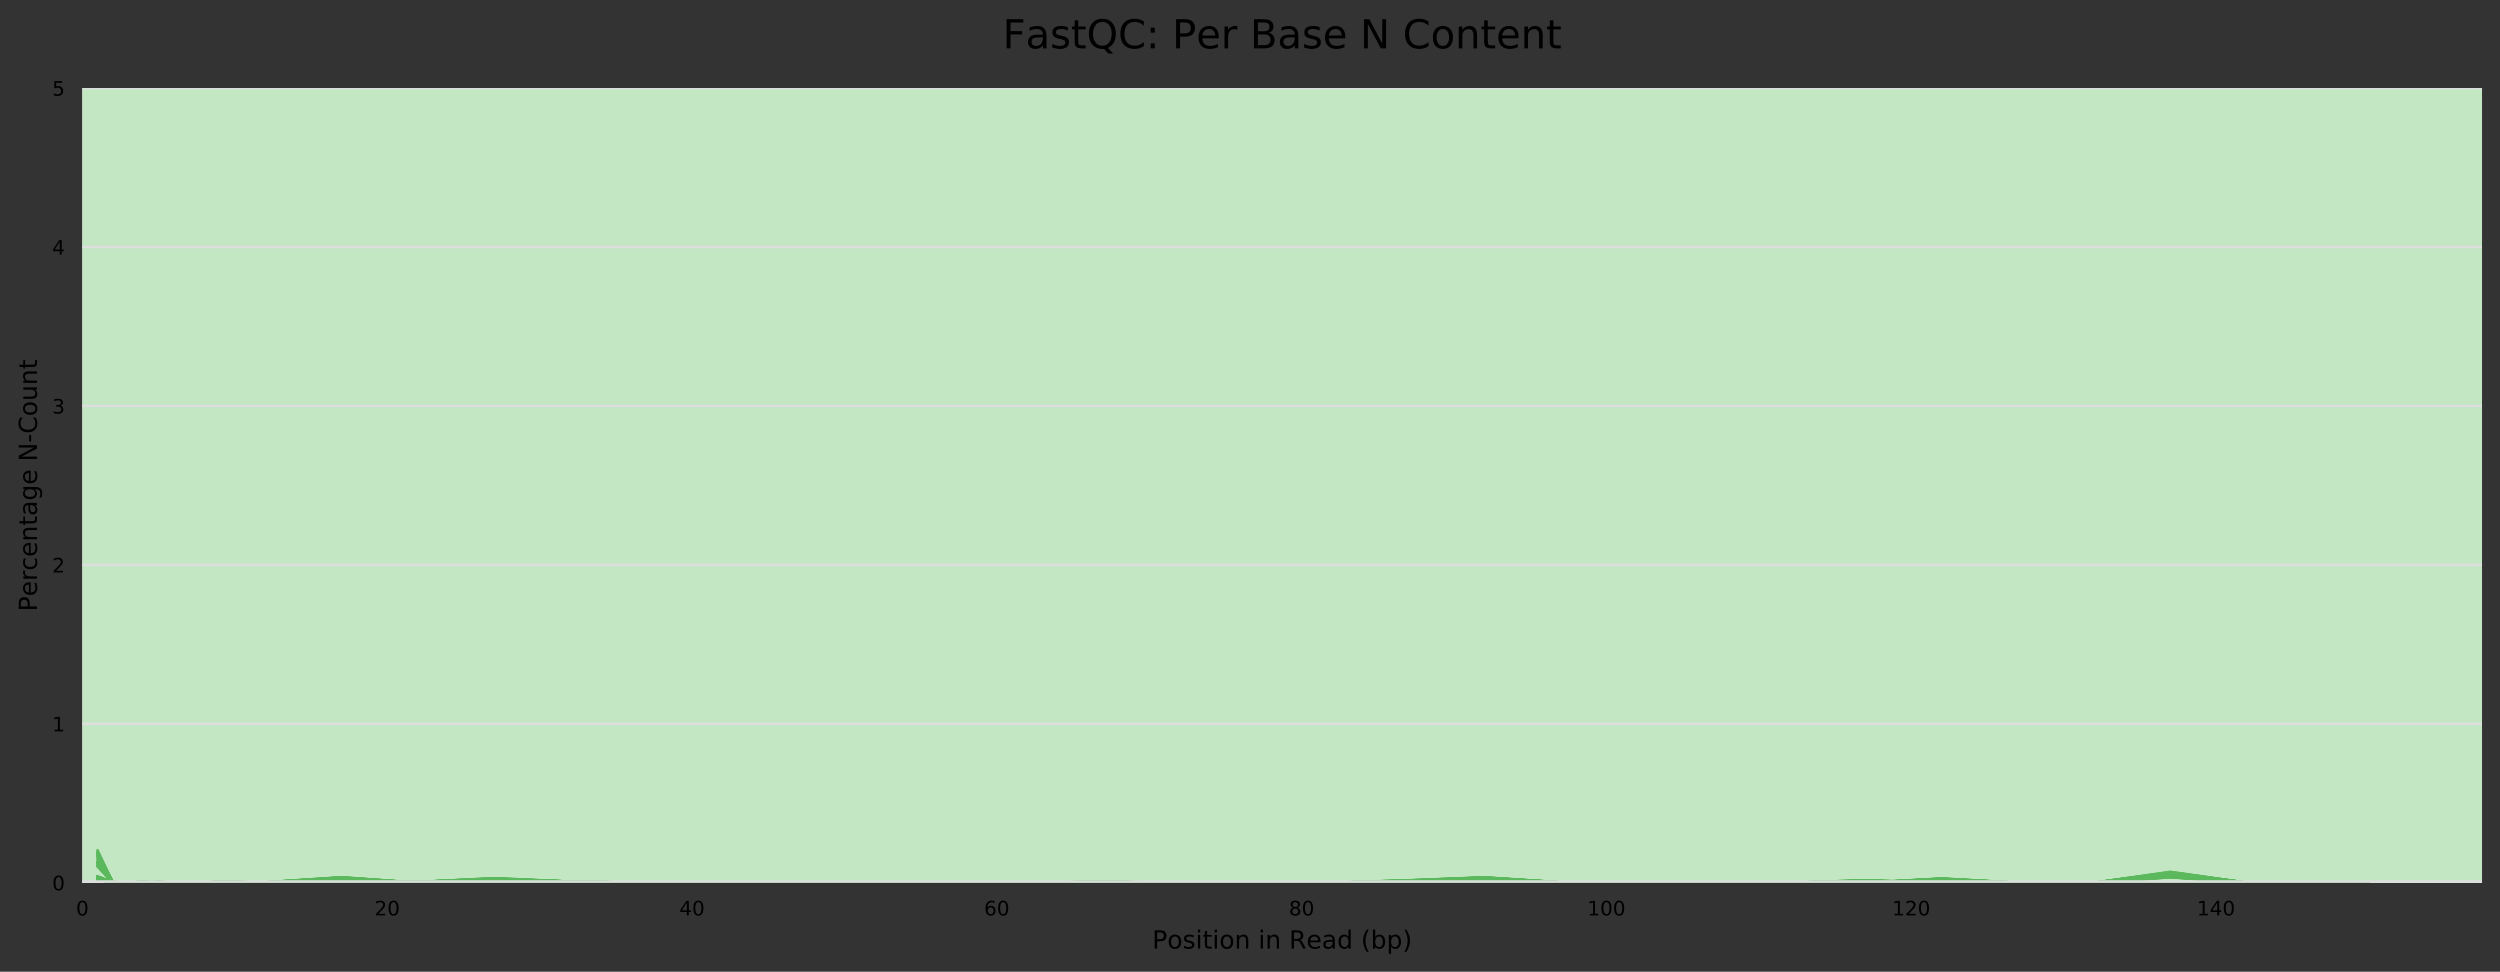 <?xml version="1.0" encoding="utf-8" standalone="no"?>
<!DOCTYPE svg PUBLIC "-//W3C//DTD SVG 1.1//EN"
  "http://www.w3.org/Graphics/SVG/1.1/DTD/svg11.dtd">
<!-- Created with matplotlib (https://matplotlib.org/) -->
<svg height="388.845pt" version="1.1" viewBox="0 0 1000.358 388.845" width="1000.358pt" xmlns="http://www.w3.org/2000/svg" xmlns:xlink="http://www.w3.org/1999/xlink">
 <rect x="0" y="0" width="1000.358" height="388.845" fill="#333333" stroke="none"/>
 <defs>
  <style type="text/css">
*{stroke-linecap:butt;stroke-linejoin:round;}
  </style>
 </defs>
 <g id="figure_1">
  <g id="axes_1">
   <g id="patch_1">
    <path d="M 32.968 353.224 
L 993.158 353.224 
L 993.158 35.256 
L 32.968 35.256 
z
" style="fill:#ffffff;"/>
   </g>
   <g id="patch_2">
    <path clip-path="url(#pa263c99d54)" d="M 32.968 -918.648 
L 993.158 -918.648 
L 993.158 -6006.136 
L 32.968 -6006.136 
z
" style="fill:#e6c3c3;"/>
   </g>
   <g id="patch_3">
    <path clip-path="url(#pa263c99d54)" d="M 32.968 35.256 
L 993.158 35.256 
L 993.158 -918.648 
L 32.968 -918.648 
z
" style="fill:#e6dcc3;"/>
   </g>
   <g id="patch_4">
    <path clip-path="url(#pa263c99d54)" d="M 32.968 353.224 
L 993.158 353.224 
L 993.158 35.256 
L 32.968 35.256 
z
" style="fill:#c3e6c3;"/>
   </g>
   <g id="matplotlib.axis_1">
    <g id="xtick_1">
     <g id="text_1">
      <!-- 0 -->
      <defs>
       <path d="M 31.781 66.406 
Q 24.172 66.406 20.328 58.906 
Q 16.5 51.422 16.5 36.375 
Q 16.5 21.391 20.328 13.891 
Q 24.172 6.391 31.781 6.391 
Q 39.453 6.391 43.281 13.891 
Q 47.125 21.391 47.125 36.375 
Q 47.125 51.422 43.281 58.906 
Q 39.453 66.406 31.781 66.406 
z
M 31.781 74.219 
Q 44.047 74.219 50.516 64.516 
Q 56.984 54.828 56.984 36.375 
Q 56.984 17.969 50.516 8.266 
Q 44.047 -1.422 31.781 -1.422 
Q 19.531 -1.422 13.062 8.266 
Q 6.594 17.969 6.594 36.375 
Q 6.594 54.828 13.062 64.516 
Q 19.531 74.219 31.781 74.219 
z
" id="DejaVuSans-48"/>
      </defs>
      <g transform="translate(30.423 366.303)scale(0.08 -0.08)">
       <use xlink:href="#DejaVuSans-48"/>
      </g>
     </g>
    </g>
    <g id="xtick_2">
     <g id="text_2">
      <!-- 20 -->
      <defs>
       <path d="M 19.188 8.297 
L 53.609 8.297 
L 53.609 0 
L 7.328 0 
L 7.328 8.297 
Q 12.938 14.109 22.625 23.891 
Q 32.328 33.688 34.812 36.531 
Q 39.547 41.844 41.422 45.531 
Q 43.312 49.219 43.312 52.781 
Q 43.312 58.594 39.234 62.25 
Q 35.156 65.922 28.609 65.922 
Q 23.969 65.922 18.812 64.312 
Q 13.672 62.703 7.812 59.422 
L 7.812 69.391 
Q 13.766 71.781 18.938 73 
Q 24.125 74.219 28.422 74.219 
Q 39.75 74.219 46.484 68.547 
Q 53.219 62.891 53.219 53.422 
Q 53.219 48.922 51.531 44.891 
Q 49.859 40.875 45.406 35.406 
Q 44.188 33.984 37.641 27.219 
Q 31.109 20.453 19.188 8.297 
z
" id="DejaVuSans-50"/>
      </defs>
      <g transform="translate(149.846 366.303)scale(0.08 -0.08)">
       <use xlink:href="#DejaVuSans-50"/>
       <use x="63.623" xlink:href="#DejaVuSans-48"/>
      </g>
     </g>
    </g>
    <g id="xtick_3">
     <g id="text_3">
      <!-- 40 -->
      <defs>
       <path d="M 37.797 64.312 
L 12.891 25.391 
L 37.797 25.391 
z
M 35.203 72.906 
L 47.609 72.906 
L 47.609 25.391 
L 58.016 25.391 
L 58.016 17.188 
L 47.609 17.188 
L 47.609 0 
L 37.797 0 
L 37.797 17.188 
L 4.891 17.188 
L 4.891 26.703 
z
" id="DejaVuSans-52"/>
      </defs>
      <g transform="translate(271.813 366.303)scale(0.08 -0.08)">
       <use xlink:href="#DejaVuSans-52"/>
       <use x="63.623" xlink:href="#DejaVuSans-48"/>
      </g>
     </g>
    </g>
    <g id="xtick_4">
     <g id="text_4">
      <!-- 60 -->
      <defs>
       <path d="M 33.016 40.375 
Q 26.375 40.375 22.484 35.828 
Q 18.609 31.297 18.609 23.391 
Q 18.609 15.531 22.484 10.953 
Q 26.375 6.391 33.016 6.391 
Q 39.656 6.391 43.531 10.953 
Q 47.406 15.531 47.406 23.391 
Q 47.406 31.297 43.531 35.828 
Q 39.656 40.375 33.016 40.375 
z
M 52.594 71.297 
L 52.594 62.312 
Q 48.875 64.062 45.094 64.984 
Q 41.312 65.922 37.594 65.922 
Q 27.828 65.922 22.672 59.328 
Q 17.531 52.734 16.797 39.406 
Q 19.672 43.656 24.016 45.922 
Q 28.375 48.188 33.594 48.188 
Q 44.578 48.188 50.953 41.516 
Q 57.328 34.859 57.328 23.391 
Q 57.328 12.156 50.688 5.359 
Q 44.047 -1.422 33.016 -1.422 
Q 20.359 -1.422 13.672 8.266 
Q 6.984 17.969 6.984 36.375 
Q 6.984 53.656 15.188 63.938 
Q 23.391 74.219 37.203 74.219 
Q 40.922 74.219 44.703 73.484 
Q 48.484 72.75 52.594 71.297 
z
" id="DejaVuSans-54"/>
      </defs>
      <g transform="translate(393.781 366.303)scale(0.08 -0.08)">
       <use xlink:href="#DejaVuSans-54"/>
       <use x="63.623" xlink:href="#DejaVuSans-48"/>
      </g>
     </g>
    </g>
    <g id="xtick_5">
     <g id="text_5">
      <!-- 80 -->
      <defs>
       <path d="M 31.781 34.625 
Q 24.75 34.625 20.719 30.859 
Q 16.703 27.094 16.703 20.516 
Q 16.703 13.922 20.719 10.156 
Q 24.75 6.391 31.781 6.391 
Q 38.812 6.391 42.859 10.172 
Q 46.922 13.969 46.922 20.516 
Q 46.922 27.094 42.891 30.859 
Q 38.875 34.625 31.781 34.625 
z
M 21.922 38.812 
Q 15.578 40.375 12.031 44.719 
Q 8.5 49.078 8.5 55.328 
Q 8.5 64.062 14.719 69.141 
Q 20.953 74.219 31.781 74.219 
Q 42.672 74.219 48.875 69.141 
Q 55.078 64.062 55.078 55.328 
Q 55.078 49.078 51.531 44.719 
Q 48 40.375 41.703 38.812 
Q 48.828 37.156 52.797 32.312 
Q 56.781 27.484 56.781 20.516 
Q 56.781 9.906 50.312 4.234 
Q 43.844 -1.422 31.781 -1.422 
Q 19.734 -1.422 13.25 4.234 
Q 6.781 9.906 6.781 20.516 
Q 6.781 27.484 10.781 32.312 
Q 14.797 37.156 21.922 38.812 
z
M 18.312 54.391 
Q 18.312 48.734 21.844 45.562 
Q 25.391 42.391 31.781 42.391 
Q 38.141 42.391 41.719 45.562 
Q 45.312 48.734 45.312 54.391 
Q 45.312 60.062 41.719 63.234 
Q 38.141 66.406 31.781 66.406 
Q 25.391 66.406 21.844 63.234 
Q 18.312 60.062 18.312 54.391 
z
" id="DejaVuSans-56"/>
      </defs>
      <g transform="translate(515.749 366.303)scale(0.08 -0.08)">
       <use xlink:href="#DejaVuSans-56"/>
       <use x="63.623" xlink:href="#DejaVuSans-48"/>
      </g>
     </g>
    </g>
    <g id="xtick_6">
     <g id="text_6">
      <!-- 100 -->
      <defs>
       <path d="M 12.406 8.297 
L 28.516 8.297 
L 28.516 63.922 
L 10.984 60.406 
L 10.984 69.391 
L 28.422 72.906 
L 38.281 72.906 
L 38.281 8.297 
L 54.391 8.297 
L 54.391 0 
L 12.406 0 
z
" id="DejaVuSans-49"/>
      </defs>
      <g transform="translate(635.171 366.303)scale(0.08 -0.08)">
       <use xlink:href="#DejaVuSans-49"/>
       <use x="63.623" xlink:href="#DejaVuSans-48"/>
       <use x="127.246" xlink:href="#DejaVuSans-48"/>
      </g>
     </g>
    </g>
    <g id="xtick_7">
     <g id="text_7">
      <!-- 120 -->
      <g transform="translate(757.139 366.303)scale(0.08 -0.08)">
       <use xlink:href="#DejaVuSans-49"/>
       <use x="63.623" xlink:href="#DejaVuSans-50"/>
       <use x="127.246" xlink:href="#DejaVuSans-48"/>
      </g>
     </g>
    </g>
    <g id="xtick_8">
     <g id="text_8">
      <!-- 140 -->
      <g transform="translate(879.106 366.303)scale(0.08 -0.08)">
       <use xlink:href="#DejaVuSans-49"/>
       <use x="63.623" xlink:href="#DejaVuSans-52"/>
       <use x="127.246" xlink:href="#DejaVuSans-48"/>
      </g>
     </g>
    </g>
    <g id="text_9">
     <!-- Position in Read (bp) -->
     <defs>
      <path d="M 19.672 64.797 
L 19.672 37.406 
L 32.078 37.406 
Q 38.969 37.406 42.719 40.969 
Q 46.484 44.531 46.484 51.125 
Q 46.484 57.672 42.719 61.234 
Q 38.969 64.797 32.078 64.797 
z
M 9.812 72.906 
L 32.078 72.906 
Q 44.344 72.906 50.609 67.359 
Q 56.891 61.812 56.891 51.125 
Q 56.891 40.328 50.609 34.812 
Q 44.344 29.297 32.078 29.297 
L 19.672 29.297 
L 19.672 0 
L 9.812 0 
z
" id="DejaVuSans-80"/>
      <path d="M 30.609 48.391 
Q 23.391 48.391 19.188 42.75 
Q 14.984 37.109 14.984 27.297 
Q 14.984 17.484 19.156 11.844 
Q 23.344 6.203 30.609 6.203 
Q 37.797 6.203 41.984 11.859 
Q 46.188 17.531 46.188 27.297 
Q 46.188 37.016 41.984 42.703 
Q 37.797 48.391 30.609 48.391 
z
M 30.609 56 
Q 42.328 56 49.016 48.375 
Q 55.719 40.766 55.719 27.297 
Q 55.719 13.875 49.016 6.219 
Q 42.328 -1.422 30.609 -1.422 
Q 18.844 -1.422 12.172 6.219 
Q 5.516 13.875 5.516 27.297 
Q 5.516 40.766 12.172 48.375 
Q 18.844 56 30.609 56 
z
" id="DejaVuSans-111"/>
      <path d="M 44.281 53.078 
L 44.281 44.578 
Q 40.484 46.531 36.375 47.5 
Q 32.281 48.484 27.875 48.484 
Q 21.188 48.484 17.844 46.438 
Q 14.5 44.391 14.5 40.281 
Q 14.5 37.156 16.891 35.375 
Q 19.281 33.594 26.516 31.984 
L 29.594 31.297 
Q 39.156 29.25 43.188 25.516 
Q 47.219 21.781 47.219 15.094 
Q 47.219 7.469 41.188 3.016 
Q 35.156 -1.422 24.609 -1.422 
Q 20.219 -1.422 15.453 -0.562 
Q 10.688 0.297 5.422 2 
L 5.422 11.281 
Q 10.406 8.688 15.234 7.391 
Q 20.062 6.109 24.812 6.109 
Q 31.156 6.109 34.562 8.281 
Q 37.984 10.453 37.984 14.406 
Q 37.984 18.062 35.516 20.016 
Q 33.062 21.969 24.703 23.781 
L 21.578 24.516 
Q 13.234 26.266 9.516 29.906 
Q 5.812 33.547 5.812 39.891 
Q 5.812 47.609 11.281 51.797 
Q 16.75 56 26.812 56 
Q 31.781 56 36.172 55.266 
Q 40.578 54.547 44.281 53.078 
z
" id="DejaVuSans-115"/>
      <path d="M 9.422 54.688 
L 18.406 54.688 
L 18.406 0 
L 9.422 0 
z
M 9.422 75.984 
L 18.406 75.984 
L 18.406 64.594 
L 9.422 64.594 
z
" id="DejaVuSans-105"/>
      <path d="M 18.312 70.219 
L 18.312 54.688 
L 36.812 54.688 
L 36.812 47.703 
L 18.312 47.703 
L 18.312 18.016 
Q 18.312 11.328 20.141 9.422 
Q 21.969 7.516 27.594 7.516 
L 36.812 7.516 
L 36.812 0 
L 27.594 0 
Q 17.188 0 13.234 3.875 
Q 9.281 7.766 9.281 18.016 
L 9.281 47.703 
L 2.688 47.703 
L 2.688 54.688 
L 9.281 54.688 
L 9.281 70.219 
z
" id="DejaVuSans-116"/>
      <path d="M 54.891 33.016 
L 54.891 0 
L 45.906 0 
L 45.906 32.719 
Q 45.906 40.484 42.875 44.328 
Q 39.844 48.188 33.797 48.188 
Q 26.516 48.188 22.312 43.547 
Q 18.109 38.922 18.109 30.906 
L 18.109 0 
L 9.078 0 
L 9.078 54.688 
L 18.109 54.688 
L 18.109 46.188 
Q 21.344 51.125 25.703 53.562 
Q 30.078 56 35.797 56 
Q 45.219 56 50.047 50.172 
Q 54.891 44.344 54.891 33.016 
z
" id="DejaVuSans-110"/>
      <path id="DejaVuSans-32"/>
      <path d="M 44.391 34.188 
Q 47.562 33.109 50.562 29.594 
Q 53.562 26.078 56.594 19.922 
L 66.609 0 
L 56 0 
L 46.688 18.703 
Q 43.062 26.031 39.672 28.422 
Q 36.281 30.812 30.422 30.812 
L 19.672 30.812 
L 19.672 0 
L 9.812 0 
L 9.812 72.906 
L 32.078 72.906 
Q 44.578 72.906 50.734 67.672 
Q 56.891 62.453 56.891 51.906 
Q 56.891 45.016 53.688 40.469 
Q 50.484 35.938 44.391 34.188 
z
M 19.672 64.797 
L 19.672 38.922 
L 32.078 38.922 
Q 39.203 38.922 42.844 42.219 
Q 46.484 45.516 46.484 51.906 
Q 46.484 58.297 42.844 61.547 
Q 39.203 64.797 32.078 64.797 
z
" id="DejaVuSans-82"/>
      <path d="M 56.203 29.594 
L 56.203 25.203 
L 14.891 25.203 
Q 15.484 15.922 20.484 11.062 
Q 25.484 6.203 34.422 6.203 
Q 39.594 6.203 44.453 7.469 
Q 49.312 8.734 54.109 11.281 
L 54.109 2.781 
Q 49.266 0.734 44.188 -0.344 
Q 39.109 -1.422 33.891 -1.422 
Q 20.797 -1.422 13.156 6.188 
Q 5.516 13.812 5.516 26.812 
Q 5.516 40.234 12.766 48.109 
Q 20.016 56 32.328 56 
Q 43.359 56 49.781 48.891 
Q 56.203 41.797 56.203 29.594 
z
M 47.219 32.234 
Q 47.125 39.594 43.094 43.984 
Q 39.062 48.391 32.422 48.391 
Q 24.906 48.391 20.391 44.141 
Q 15.875 39.891 15.188 32.172 
z
" id="DejaVuSans-101"/>
      <path d="M 34.281 27.484 
Q 23.391 27.484 19.188 25 
Q 14.984 22.516 14.984 16.5 
Q 14.984 11.719 18.141 8.906 
Q 21.297 6.109 26.703 6.109 
Q 34.188 6.109 38.703 11.406 
Q 43.219 16.703 43.219 25.484 
L 43.219 27.484 
z
M 52.203 31.203 
L 52.203 0 
L 43.219 0 
L 43.219 8.297 
Q 40.141 3.328 35.547 0.953 
Q 30.953 -1.422 24.312 -1.422 
Q 15.922 -1.422 10.953 3.297 
Q 6 8.016 6 15.922 
Q 6 25.141 12.172 29.828 
Q 18.359 34.516 30.609 34.516 
L 43.219 34.516 
L 43.219 35.406 
Q 43.219 41.609 39.141 45 
Q 35.062 48.391 27.688 48.391 
Q 23 48.391 18.547 47.266 
Q 14.109 46.141 10.016 43.891 
L 10.016 52.203 
Q 14.938 54.109 19.578 55.047 
Q 24.219 56 28.609 56 
Q 40.484 56 46.344 49.844 
Q 52.203 43.703 52.203 31.203 
z
" id="DejaVuSans-97"/>
      <path d="M 45.406 46.391 
L 45.406 75.984 
L 54.391 75.984 
L 54.391 0 
L 45.406 0 
L 45.406 8.203 
Q 42.578 3.328 38.25 0.953 
Q 33.938 -1.422 27.875 -1.422 
Q 17.969 -1.422 11.734 6.484 
Q 5.516 14.406 5.516 27.297 
Q 5.516 40.188 11.734 48.094 
Q 17.969 56 27.875 56 
Q 33.938 56 38.25 53.625 
Q 42.578 51.266 45.406 46.391 
z
M 14.797 27.297 
Q 14.797 17.391 18.875 11.75 
Q 22.953 6.109 30.078 6.109 
Q 37.203 6.109 41.297 11.75 
Q 45.406 17.391 45.406 27.297 
Q 45.406 37.203 41.297 42.844 
Q 37.203 48.484 30.078 48.484 
Q 22.953 48.484 18.875 42.844 
Q 14.797 37.203 14.797 27.297 
z
" id="DejaVuSans-100"/>
      <path d="M 31 75.875 
Q 24.469 64.656 21.281 53.656 
Q 18.109 42.672 18.109 31.391 
Q 18.109 20.125 21.312 9.062 
Q 24.516 -2 31 -13.188 
L 23.188 -13.188 
Q 15.875 -1.703 12.234 9.375 
Q 8.594 20.453 8.594 31.391 
Q 8.594 42.281 12.203 53.312 
Q 15.828 64.359 23.188 75.875 
z
" id="DejaVuSans-40"/>
      <path d="M 48.688 27.297 
Q 48.688 37.203 44.609 42.844 
Q 40.531 48.484 33.406 48.484 
Q 26.266 48.484 22.188 42.844 
Q 18.109 37.203 18.109 27.297 
Q 18.109 17.391 22.188 11.75 
Q 26.266 6.109 33.406 6.109 
Q 40.531 6.109 44.609 11.75 
Q 48.688 17.391 48.688 27.297 
z
M 18.109 46.391 
Q 20.953 51.266 25.266 53.625 
Q 29.594 56 35.594 56 
Q 45.562 56 51.781 48.094 
Q 58.016 40.188 58.016 27.297 
Q 58.016 14.406 51.781 6.484 
Q 45.562 -1.422 35.594 -1.422 
Q 29.594 -1.422 25.266 0.953 
Q 20.953 3.328 18.109 8.203 
L 18.109 0 
L 9.078 0 
L 9.078 75.984 
L 18.109 75.984 
z
" id="DejaVuSans-98"/>
      <path d="M 18.109 8.203 
L 18.109 -20.797 
L 9.078 -20.797 
L 9.078 54.688 
L 18.109 54.688 
L 18.109 46.391 
Q 20.953 51.266 25.266 53.625 
Q 29.594 56 35.594 56 
Q 45.562 56 51.781 48.094 
Q 58.016 40.188 58.016 27.297 
Q 58.016 14.406 51.781 6.484 
Q 45.562 -1.422 35.594 -1.422 
Q 29.594 -1.422 25.266 0.953 
Q 20.953 3.328 18.109 8.203 
z
M 48.688 27.297 
Q 48.688 37.203 44.609 42.844 
Q 40.531 48.484 33.406 48.484 
Q 26.266 48.484 22.188 42.844 
Q 18.109 37.203 18.109 27.297 
Q 18.109 17.391 22.188 11.75 
Q 26.266 6.109 33.406 6.109 
Q 40.531 6.109 44.609 11.75 
Q 48.688 17.391 48.688 27.297 
z
" id="DejaVuSans-112"/>
      <path d="M 8.016 75.875 
L 15.828 75.875 
Q 23.141 64.359 26.781 53.312 
Q 30.422 42.281 30.422 31.391 
Q 30.422 20.453 26.781 9.375 
Q 23.141 -1.703 15.828 -13.188 
L 8.016 -13.188 
Q 14.5 -2 17.703 9.062 
Q 20.906 20.125 20.906 31.391 
Q 20.906 42.672 17.703 53.656 
Q 14.5 64.656 8.016 75.875 
z
" id="DejaVuSans-41"/>
     </defs>
     <g transform="translate(461.059 379.565)scale(0.1 -0.1)">
      <use xlink:href="#DejaVuSans-80"/>
      <use x="60.256" xlink:href="#DejaVuSans-111"/>
      <use x="121.438" xlink:href="#DejaVuSans-115"/>
      <use x="173.537" xlink:href="#DejaVuSans-105"/>
      <use x="201.32" xlink:href="#DejaVuSans-116"/>
      <use x="240.529" xlink:href="#DejaVuSans-105"/>
      <use x="268.312" xlink:href="#DejaVuSans-111"/>
      <use x="329.494" xlink:href="#DejaVuSans-110"/>
      <use x="392.873" xlink:href="#DejaVuSans-32"/>
      <use x="424.66" xlink:href="#DejaVuSans-105"/>
      <use x="452.443" xlink:href="#DejaVuSans-110"/>
      <use x="515.822" xlink:href="#DejaVuSans-32"/>
      <use x="547.609" xlink:href="#DejaVuSans-82"/>
      <use x="617.029" xlink:href="#DejaVuSans-101"/>
      <use x="678.553" xlink:href="#DejaVuSans-97"/>
      <use x="739.832" xlink:href="#DejaVuSans-100"/>
      <use x="803.309" xlink:href="#DejaVuSans-32"/>
      <use x="835.096" xlink:href="#DejaVuSans-40"/>
      <use x="874.109" xlink:href="#DejaVuSans-98"/>
      <use x="937.586" xlink:href="#DejaVuSans-112"/>
      <use x="1001.062" xlink:href="#DejaVuSans-41"/>
     </g>
    </g>
   </g>
   <g id="matplotlib.axis_2">
    <g id="ytick_1">
     <g id="line2d_1">
      <path clip-path="url(#pa263c99d54)" d="M 32.968 353.224 
L 993.158 353.224 
" style="fill:none;stroke:#dedede;stroke-linecap:square;"/>
     </g>
     <g id="text_10">
      <!-- 0 -->
      <g transform="translate(20.878 356.263)scale(0.08 -0.08)">
       <use xlink:href="#DejaVuSans-48"/>
      </g>
     </g>
    </g>
    <g id="ytick_2">
     <g id="line2d_2">
      <path clip-path="url(#pa263c99d54)" d="M 32.968 289.63 
L 993.158 289.63 
" style="fill:none;stroke:#dedede;stroke-linecap:square;"/>
     </g>
     <g id="text_11">
      <!-- 1 -->
      <g transform="translate(20.878 292.67)scale(0.08 -0.08)">
       <use xlink:href="#DejaVuSans-49"/>
      </g>
     </g>
    </g>
    <g id="ytick_3">
     <g id="line2d_3">
      <path clip-path="url(#pa263c99d54)" d="M 32.968 226.037 
L 993.158 226.037 
" style="fill:none;stroke:#dedede;stroke-linecap:square;"/>
     </g>
     <g id="text_12">
      <!-- 2 -->
      <g transform="translate(20.878 229.076)scale(0.08 -0.08)">
       <use xlink:href="#DejaVuSans-50"/>
      </g>
     </g>
    </g>
    <g id="ytick_4">
     <g id="line2d_4">
      <path clip-path="url(#pa263c99d54)" d="M 32.968 162.443 
L 993.158 162.443 
" style="fill:none;stroke:#dedede;stroke-linecap:square;"/>
     </g>
     <g id="text_13">
      <!-- 3 -->
      <defs>
       <path d="M 40.578 39.312 
Q 47.656 37.797 51.625 33 
Q 55.609 28.219 55.609 21.188 
Q 55.609 10.406 48.188 4.484 
Q 40.766 -1.422 27.094 -1.422 
Q 22.516 -1.422 17.656 -0.516 
Q 12.797 0.391 7.625 2.203 
L 7.625 11.719 
Q 11.719 9.328 16.594 8.109 
Q 21.484 6.891 26.812 6.891 
Q 36.078 6.891 40.938 10.547 
Q 45.797 14.203 45.797 21.188 
Q 45.797 27.641 41.281 31.266 
Q 36.766 34.906 28.719 34.906 
L 20.219 34.906 
L 20.219 43.016 
L 29.109 43.016 
Q 36.375 43.016 40.234 45.922 
Q 44.094 48.828 44.094 54.297 
Q 44.094 59.906 40.109 62.906 
Q 36.141 65.922 28.719 65.922 
Q 24.656 65.922 20.016 65.031 
Q 15.375 64.156 9.812 62.312 
L 9.812 71.094 
Q 15.438 72.656 20.344 73.438 
Q 25.25 74.219 29.594 74.219 
Q 40.828 74.219 47.359 69.109 
Q 53.906 64.016 53.906 55.328 
Q 53.906 49.266 50.438 45.094 
Q 46.969 40.922 40.578 39.312 
z
" id="DejaVuSans-51"/>
      </defs>
      <g transform="translate(20.878 165.482)scale(0.08 -0.08)">
       <use xlink:href="#DejaVuSans-51"/>
      </g>
     </g>
    </g>
    <g id="ytick_5">
     <g id="line2d_5">
      <path clip-path="url(#pa263c99d54)" d="M 32.968 98.85 
L 993.158 98.85 
" style="fill:none;stroke:#dedede;stroke-linecap:square;"/>
     </g>
     <g id="text_14">
      <!-- 4 -->
      <g transform="translate(20.878 101.889)scale(0.08 -0.08)">
       <use xlink:href="#DejaVuSans-52"/>
      </g>
     </g>
    </g>
    <g id="ytick_6">
     <g id="line2d_6">
      <path clip-path="url(#pa263c99d54)" d="M 32.968 35.256 
L 993.158 35.256 
" style="fill:none;stroke:#dedede;stroke-linecap:square;"/>
     </g>
     <g id="text_15">
      <!-- 5 -->
      <defs>
       <path d="M 10.797 72.906 
L 49.516 72.906 
L 49.516 64.594 
L 19.828 64.594 
L 19.828 46.734 
Q 21.969 47.469 24.109 47.828 
Q 26.266 48.188 28.422 48.188 
Q 40.625 48.188 47.75 41.5 
Q 54.891 34.812 54.891 23.391 
Q 54.891 11.625 47.562 5.094 
Q 40.234 -1.422 26.906 -1.422 
Q 22.312 -1.422 17.547 -0.641 
Q 12.797 0.141 7.719 1.703 
L 7.719 11.625 
Q 12.109 9.234 16.797 8.062 
Q 21.484 6.891 26.703 6.891 
Q 35.156 6.891 40.078 11.328 
Q 45.016 15.766 45.016 23.391 
Q 45.016 31 40.078 35.438 
Q 35.156 39.891 26.703 39.891 
Q 22.75 39.891 18.812 39.016 
Q 14.891 38.141 10.797 36.281 
z
" id="DejaVuSans-53"/>
      </defs>
      <g transform="translate(20.878 38.295)scale(0.08 -0.08)">
       <use xlink:href="#DejaVuSans-53"/>
      </g>
     </g>
    </g>
    <g id="text_16">
     <!-- Percentage N-Count -->
     <defs>
      <path d="M 41.109 46.297 
Q 39.594 47.172 37.812 47.578 
Q 36.031 48 33.891 48 
Q 26.266 48 22.188 43.047 
Q 18.109 38.094 18.109 28.812 
L 18.109 0 
L 9.078 0 
L 9.078 54.688 
L 18.109 54.688 
L 18.109 46.188 
Q 20.953 51.172 25.484 53.578 
Q 30.031 56 36.531 56 
Q 37.453 56 38.578 55.875 
Q 39.703 55.766 41.062 55.516 
z
" id="DejaVuSans-114"/>
      <path d="M 48.781 52.594 
L 48.781 44.188 
Q 44.969 46.297 41.141 47.344 
Q 37.312 48.391 33.406 48.391 
Q 24.656 48.391 19.812 42.844 
Q 14.984 37.312 14.984 27.297 
Q 14.984 17.281 19.812 11.734 
Q 24.656 6.203 33.406 6.203 
Q 37.312 6.203 41.141 7.25 
Q 44.969 8.297 48.781 10.406 
L 48.781 2.094 
Q 45.016 0.344 40.984 -0.531 
Q 36.969 -1.422 32.422 -1.422 
Q 20.062 -1.422 12.781 6.344 
Q 5.516 14.109 5.516 27.297 
Q 5.516 40.672 12.859 48.328 
Q 20.219 56 33.016 56 
Q 37.156 56 41.109 55.141 
Q 45.062 54.297 48.781 52.594 
z
" id="DejaVuSans-99"/>
      <path d="M 45.406 27.984 
Q 45.406 37.75 41.375 43.109 
Q 37.359 48.484 30.078 48.484 
Q 22.859 48.484 18.828 43.109 
Q 14.797 37.75 14.797 27.984 
Q 14.797 18.266 18.828 12.891 
Q 22.859 7.516 30.078 7.516 
Q 37.359 7.516 41.375 12.891 
Q 45.406 18.266 45.406 27.984 
z
M 54.391 6.781 
Q 54.391 -7.172 48.188 -13.984 
Q 42 -20.797 29.203 -20.797 
Q 24.469 -20.797 20.266 -20.094 
Q 16.062 -19.391 12.109 -17.922 
L 12.109 -9.188 
Q 16.062 -11.328 19.922 -12.344 
Q 23.781 -13.375 27.781 -13.375 
Q 36.625 -13.375 41.016 -8.766 
Q 45.406 -4.156 45.406 5.172 
L 45.406 9.625 
Q 42.625 4.781 38.281 2.391 
Q 33.938 0 27.875 0 
Q 17.828 0 11.672 7.656 
Q 5.516 15.328 5.516 27.984 
Q 5.516 40.672 11.672 48.328 
Q 17.828 56 27.875 56 
Q 33.938 56 38.281 53.609 
Q 42.625 51.219 45.406 46.391 
L 45.406 54.688 
L 54.391 54.688 
z
" id="DejaVuSans-103"/>
      <path d="M 9.812 72.906 
L 23.094 72.906 
L 55.422 11.922 
L 55.422 72.906 
L 64.984 72.906 
L 64.984 0 
L 51.703 0 
L 19.391 60.984 
L 19.391 0 
L 9.812 0 
z
" id="DejaVuSans-78"/>
      <path d="M 4.891 31.391 
L 31.203 31.391 
L 31.203 23.391 
L 4.891 23.391 
z
" id="DejaVuSans-45"/>
      <path d="M 64.406 67.281 
L 64.406 56.891 
Q 59.422 61.531 53.781 63.812 
Q 48.141 66.109 41.797 66.109 
Q 29.297 66.109 22.656 58.469 
Q 16.016 50.828 16.016 36.375 
Q 16.016 21.969 22.656 14.328 
Q 29.297 6.688 41.797 6.688 
Q 48.141 6.688 53.781 8.984 
Q 59.422 11.281 64.406 15.922 
L 64.406 5.609 
Q 59.234 2.094 53.438 0.328 
Q 47.656 -1.422 41.219 -1.422 
Q 24.656 -1.422 15.125 8.703 
Q 5.609 18.844 5.609 36.375 
Q 5.609 53.953 15.125 64.078 
Q 24.656 74.219 41.219 74.219 
Q 47.75 74.219 53.531 72.484 
Q 59.328 70.75 64.406 67.281 
z
" id="DejaVuSans-67"/>
      <path d="M 8.5 21.578 
L 8.5 54.688 
L 17.484 54.688 
L 17.484 21.922 
Q 17.484 14.156 20.5 10.266 
Q 23.531 6.391 29.594 6.391 
Q 36.859 6.391 41.078 11.031 
Q 45.312 15.672 45.312 23.688 
L 45.312 54.688 
L 54.297 54.688 
L 54.297 0 
L 45.312 0 
L 45.312 8.406 
Q 42.047 3.422 37.719 1 
Q 33.406 -1.422 27.688 -1.422 
Q 18.266 -1.422 13.375 4.438 
Q 8.5 10.297 8.5 21.578 
z
M 31.109 56 
z
" id="DejaVuSans-117"/>
     </defs>
     <g transform="translate(14.798 244.634)rotate(-90)scale(0.1 -0.1)">
      <use xlink:href="#DejaVuSans-80"/>
      <use x="60.256" xlink:href="#DejaVuSans-101"/>
      <use x="121.779" xlink:href="#DejaVuSans-114"/>
      <use x="162.861" xlink:href="#DejaVuSans-99"/>
      <use x="217.842" xlink:href="#DejaVuSans-101"/>
      <use x="279.365" xlink:href="#DejaVuSans-110"/>
      <use x="342.744" xlink:href="#DejaVuSans-116"/>
      <use x="381.953" xlink:href="#DejaVuSans-97"/>
      <use x="443.232" xlink:href="#DejaVuSans-103"/>
      <use x="506.709" xlink:href="#DejaVuSans-101"/>
      <use x="568.232" xlink:href="#DejaVuSans-32"/>
      <use x="600.02" xlink:href="#DejaVuSans-78"/>
      <use x="674.824" xlink:href="#DejaVuSans-45"/>
      <use x="710.908" xlink:href="#DejaVuSans-67"/>
      <use x="780.732" xlink:href="#DejaVuSans-111"/>
      <use x="841.914" xlink:href="#DejaVuSans-117"/>
      <use x="905.293" xlink:href="#DejaVuSans-110"/>
      <use x="968.672" xlink:href="#DejaVuSans-116"/>
     </g>
    </g>
   </g>
   <g id="line2d_7">
    <path clip-path="url(#pa263c99d54)" d="M 39.067 352 
L 45.165 353.091 
L 51.263 353.224 
L 57.362 353.086 
L 63.46 353.224 
L 69.558 353.224 
L 75.657 353.224 
L 81.755 353.224 
L 87.854 353.008 
L 106.149 353.217 
L 136.641 353.125 
L 167.132 353.081 
L 197.624 352.532 
L 228.116 353.026 
L 258.608 353.224 
L 289.1 353.224 
L 319.592 353.224 
L 350.084 353.223 
L 380.576 353.224 
L 411.068 353.224 
L 441.56 353.224 
L 472.052 353.222 
L 502.543 353.224 
L 533.035 353.224 
L 563.527 353.224 
L 594.019 353.224 
L 624.511 353.224 
L 655.003 353.224 
L 685.495 353.224 
L 715.987 353.224 
L 746.479 352.928 
L 776.971 353.224 
L 807.462 353.224 
L 837.954 353.223 
L 868.446 353.222 
L 898.938 353.223 
L 929.43 353.224 
L 947.725 353.224 
" style="fill:none;stroke:#5cb85c;stroke-linecap:square;"/>
   </g>
   <g id="line2d_8">
    <path clip-path="url(#pa263c99d54)" d="M 39.067 346.681 
L 45.165 353.224 
L 51.263 353.224 
L 57.362 353.224 
L 63.46 353.112 
L 69.558 353.224 
L 75.657 353.224 
L 81.755 353.224 
L 87.854 353.224 
L 106.149 353.186 
L 136.641 352.275 
L 167.132 353.224 
L 197.624 353.173 
L 228.116 353.203 
L 258.608 353.222 
L 289.1 353.215 
L 319.592 353.224 
L 350.084 353.224 
L 380.576 353.224 
L 411.068 353.221 
L 441.56 353.099 
L 472.052 353.224 
L 502.543 353.224 
L 533.035 353.224 
L 563.527 352.903 
L 594.019 352.416 
L 624.511 353.166 
L 655.003 353.217 
L 685.495 353.224 
L 715.987 353.224 
L 746.479 353.224 
L 776.971 352.684 
L 807.462 353.223 
L 837.954 353.224 
L 868.446 351.01 
L 898.938 353.213 
L 929.43 353.209 
L 947.725 353.224 
" style="fill:none;stroke:#5cb85c;stroke-linecap:square;"/>
   </g>
   <g id="line2d_9">
    <path clip-path="url(#pa263c99d54)" d="M 39.067 351.922 
L 45.165 353.091 
L 51.263 353.224 
L 57.362 353.017 
L 63.46 353.224 
L 69.558 353.224 
L 75.657 353.224 
L 81.755 353.224 
L 87.854 352.99 
L 106.149 353.219 
L 136.641 353.109 
L 167.132 353.091 
L 197.624 352.537 
L 228.116 353.036 
L 258.608 353.224 
L 289.1 353.224 
L 319.592 353.224 
L 350.084 353.224 
L 380.576 353.224 
L 411.068 353.224 
L 441.56 353.224 
L 472.052 353.222 
L 502.543 353.224 
L 533.035 353.224 
L 563.527 353.224 
L 594.019 353.224 
L 624.511 353.224 
L 655.003 353.224 
L 685.495 353.224 
L 715.987 353.224 
L 746.479 352.941 
L 776.971 353.224 
L 807.462 353.224 
L 837.954 353.223 
L 868.446 353.223 
L 898.938 353.222 
L 929.43 353.224 
L 947.725 353.224 
" style="fill:none;stroke:#5cb85c;stroke-linecap:square;"/>
   </g>
   <g id="line2d_10">
    <path clip-path="url(#pa263c99d54)" d="M 39.067 346.359 
L 45.165 353.224 
L 51.263 353.224 
L 57.362 353.224 
L 63.46 353.104 
L 69.558 353.222 
L 75.657 353.224 
L 81.755 353.224 
L 87.854 353.224 
L 106.149 353.177 
L 136.641 352.241 
L 167.132 353.223 
L 197.624 353.17 
L 228.116 353.2 
L 258.608 353.223 
L 289.1 353.214 
L 319.592 353.224 
L 350.084 353.224 
L 380.576 353.224 
L 411.068 353.22 
L 441.56 353.082 
L 472.052 353.223 
L 502.543 353.224 
L 533.035 353.224 
L 563.527 352.878 
L 594.019 352.385 
L 624.511 353.176 
L 655.003 353.214 
L 685.495 353.224 
L 715.987 353.224 
L 746.479 353.224 
L 776.971 352.693 
L 807.462 353.224 
L 837.954 353.224 
L 868.446 350.936 
L 898.938 353.211 
L 929.43 353.217 
L 947.725 353.224 
" style="fill:none;stroke:#5cb85c;stroke-linecap:square;"/>
   </g>
   <g id="line2d_11">
    <path clip-path="url(#pa263c99d54)" d="M 39.067 351.719 
L 45.165 353.056 
L 51.263 353.224 
L 57.362 353.023 
L 63.46 353.224 
L 69.558 353.221 
L 75.657 353.224 
L 81.755 353.224 
L 87.854 352.939 
L 106.149 353.217 
L 136.641 353.109 
L 167.132 353.066 
L 197.624 352.257 
L 228.116 352.963 
L 258.608 353.224 
L 289.1 353.223 
L 319.592 353.224 
L 350.084 353.224 
L 380.576 353.224 
L 411.068 353.224 
L 441.56 353.223 
L 472.052 353.22 
L 502.543 353.224 
L 533.035 353.224 
L 563.527 353.224 
L 594.019 353.223 
L 624.511 353.224 
L 655.003 353.224 
L 685.495 353.224 
L 715.987 353.224 
L 746.479 352.817 
L 776.971 353.223 
L 807.462 353.224 
L 837.954 353.223 
L 868.446 353.223 
L 898.938 353.223 
L 929.43 353.224 
L 947.725 353.224 
" style="fill:none;stroke:#5cb85c;stroke-linecap:square;"/>
   </g>
   <g id="line2d_12">
    <path clip-path="url(#pa263c99d54)" d="M 39.067 345.216 
L 45.165 353.224 
L 51.263 353.224 
L 57.362 353.224 
L 63.46 353.019 
L 69.558 353.224 
L 75.657 353.224 
L 81.755 353.224 
L 87.854 353.224 
L 106.149 353.162 
L 136.641 351.97 
L 167.132 353.223 
L 197.624 353.156 
L 228.116 353.194 
L 258.608 353.223 
L 289.1 353.208 
L 319.592 353.224 
L 350.084 353.224 
L 380.576 353.224 
L 411.068 353.219 
L 441.56 353.032 
L 472.052 353.224 
L 502.543 353.224 
L 533.035 353.222 
L 563.527 352.757 
L 594.019 352.128 
L 624.511 353.153 
L 655.003 353.214 
L 685.495 353.224 
L 715.987 353.224 
L 746.479 353.224 
L 776.971 352.487 
L 807.462 353.224 
L 837.954 353.224 
L 868.446 350.849 
L 898.938 353.206 
L 929.43 353.212 
L 947.725 353.224 
" style="fill:none;stroke:#5cb85c;stroke-linecap:square;"/>
   </g>
   <g id="line2d_13">
    <path clip-path="url(#pa263c99d54)" d="M 39.067 351.88 
L 45.165 353.127 
L 51.263 353.224 
L 57.362 353.053 
L 63.46 353.224 
L 69.558 353.218 
L 75.657 353.224 
L 81.755 353.224 
L 87.854 352.973 
L 106.149 353.218 
L 136.641 353.104 
L 167.132 353.067 
L 197.624 352.379 
L 228.116 353 
L 258.608 353.224 
L 289.1 353.224 
L 319.592 353.224 
L 350.084 353.224 
L 380.576 353.224 
L 411.068 353.224 
L 441.56 353.224 
L 472.052 353.224 
L 502.543 353.224 
L 533.035 353.224 
L 563.527 353.224 
L 594.019 353.224 
L 624.511 353.224 
L 655.003 353.224 
L 685.495 353.224 
L 715.987 353.224 
L 746.479 352.825 
L 776.971 353.224 
L 807.462 353.224 
L 837.954 353.224 
L 868.446 353.224 
L 898.938 353.224 
L 929.43 353.224 
L 947.725 353.224 
" style="fill:none;stroke:#5cb85c;stroke-linecap:square;"/>
   </g>
   <g id="line2d_14">
    <path clip-path="url(#pa263c99d54)" d="M 39.067 345.799 
L 45.165 353.224 
L 51.263 353.224 
L 57.362 353.224 
L 63.46 353.07 
L 69.558 353.224 
L 75.657 353.224 
L 81.755 353.224 
L 87.854 353.224 
L 106.149 353.176 
L 136.641 352.134 
L 167.132 353.224 
L 197.624 353.177 
L 228.116 353.2 
L 258.608 353.224 
L 289.1 353.212 
L 319.592 353.224 
L 350.084 353.224 
L 380.576 353.224 
L 411.068 353.222 
L 441.56 353.057 
L 472.052 353.223 
L 502.543 353.224 
L 533.035 353.224 
L 563.527 352.795 
L 594.019 352.2 
L 624.511 353.16 
L 655.003 353.219 
L 685.495 353.224 
L 715.987 353.224 
L 746.479 353.224 
L 776.971 352.483 
L 807.462 353.224 
L 837.954 353.224 
L 868.446 350.785 
L 898.938 353.211 
L 929.43 353.206 
L 947.725 353.224 
" style="fill:none;stroke:#5cb85c;stroke-linecap:square;"/>
   </g>
   <g id="line2d_15">
    <path clip-path="url(#pa263c99d54)" d="M 39.067 351.669 
L 45.165 353.026 
L 51.263 353.224 
L 57.362 352.959 
L 63.46 353.224 
L 69.558 353.224 
L 75.657 353.224 
L 81.755 353.224 
L 87.854 352.956 
L 106.149 353.217 
L 136.641 353.091 
L 167.132 353.042 
L 197.624 352.245 
L 228.116 352.959 
L 258.608 353.224 
L 289.1 353.224 
L 319.592 353.224 
L 350.084 353.224 
L 380.576 353.224 
L 411.068 353.224 
L 441.56 353.223 
L 472.052 353.222 
L 502.543 353.224 
L 533.035 353.224 
L 563.527 353.224 
L 594.019 353.224 
L 624.511 353.224 
L 655.003 353.224 
L 685.495 353.223 
L 715.987 353.224 
L 746.479 352.816 
L 776.971 353.224 
L 807.462 353.224 
L 837.954 353.223 
L 868.446 353.222 
L 898.938 353.222 
L 929.43 353.223 
L 947.725 353.224 
" style="fill:none;stroke:#5cb85c;stroke-linecap:square;"/>
   </g>
   <g id="line2d_16">
    <path clip-path="url(#pa263c99d54)" d="M 39.067 344.753 
L 45.165 353.224 
L 51.263 353.224 
L 57.362 353.224 
L 63.46 353.049 
L 69.558 353.222 
L 75.657 353.224 
L 81.755 353.224 
L 87.854 353.224 
L 106.149 353.155 
L 136.641 351.926 
L 167.132 353.223 
L 197.624 353.146 
L 228.116 353.188 
L 258.608 353.222 
L 289.1 353.209 
L 319.592 353.224 
L 350.084 353.224 
L 380.576 353.224 
L 411.068 353.219 
L 441.56 353.032 
L 472.052 353.223 
L 502.543 353.224 
L 533.035 353.224 
L 563.527 352.741 
L 594.019 352.068 
L 624.511 353.15 
L 655.003 353.213 
L 685.495 353.224 
L 715.987 353.224 
L 746.479 353.224 
L 776.971 352.487 
L 807.462 353.224 
L 837.954 353.224 
L 868.446 350.668 
L 898.938 353.207 
L 929.43 353.208 
L 947.725 353.224 
" style="fill:none;stroke:#5cb85c;stroke-linecap:square;"/>
   </g>
   <g id="line2d_17">
    <path clip-path="url(#pa263c99d54)" d="M 39.067 351.374 
L 45.165 353.022 
L 51.263 353.224 
L 57.362 352.993 
L 63.46 353.224 
L 69.558 353.224 
L 75.657 353.224 
L 81.755 353.224 
L 87.854 352.881 
L 106.149 353.217 
L 136.641 353.076 
L 167.132 353.014 
L 197.624 352.036 
L 228.116 352.914 
L 258.608 353.224 
L 289.1 353.222 
L 319.592 353.224 
L 350.084 353.223 
L 380.576 353.224 
L 411.068 353.224 
L 441.56 353.222 
L 472.052 353.222 
L 502.543 353.224 
L 533.035 353.224 
L 563.527 353.224 
L 594.019 353.224 
L 624.511 353.224 
L 655.003 353.224 
L 685.495 353.224 
L 715.987 353.224 
L 746.479 352.696 
L 776.971 353.224 
L 807.462 353.224 
L 837.954 353.224 
L 868.446 353.224 
L 898.938 353.222 
L 929.43 353.224 
L 947.725 353.224 
" style="fill:none;stroke:#5cb85c;stroke-linecap:square;"/>
   </g>
   <g id="line2d_18">
    <path clip-path="url(#pa263c99d54)" d="M 39.067 343.396 
L 45.165 353.224 
L 51.263 353.224 
L 57.362 353.224 
L 63.46 353.003 
L 69.558 353.224 
L 75.657 353.224 
L 81.755 353.224 
L 87.854 353.22 
L 106.149 353.145 
L 136.641 351.668 
L 167.132 353.223 
L 197.624 353.13 
L 228.116 353.179 
L 258.608 353.222 
L 289.1 353.207 
L 319.592 353.224 
L 350.084 353.224 
L 380.576 353.224 
L 411.068 353.22 
L 441.56 352.98 
L 472.052 353.222 
L 502.543 353.224 
L 533.035 353.223 
L 563.527 352.615 
L 594.019 351.817 
L 624.511 353.14 
L 655.003 353.213 
L 685.495 353.224 
L 715.987 353.224 
L 746.479 353.224 
L 776.971 352.263 
L 807.462 353.224 
L 837.954 353.224 
L 868.446 350.248 
L 898.938 353.202 
L 929.43 353.207 
L 947.725 353.224 
" style="fill:none;stroke:#5cb85c;stroke-linecap:square;"/>
   </g>
   <g id="line2d_19">
    <path clip-path="url(#pa263c99d54)" d="M 39.067 351.646 
L 45.165 353.013 
L 51.263 353.224 
L 57.362 352.997 
L 63.46 353.224 
L 69.558 353.224 
L 75.657 353.224 
L 81.755 353.224 
L 87.854 352.897 
L 106.149 353.217 
L 136.641 353.078 
L 167.132 353.017 
L 197.624 352.073 
L 228.116 352.928 
L 258.608 353.224 
L 289.1 353.223 
L 319.592 353.224 
L 350.084 353.224 
L 380.576 353.224 
L 411.068 353.224 
L 441.56 353.223 
L 472.052 353.222 
L 502.543 353.224 
L 533.035 353.223 
L 563.527 353.224 
L 594.019 353.224 
L 624.511 353.224 
L 655.003 353.224 
L 685.495 353.223 
L 715.987 353.224 
L 746.479 352.666 
L 776.971 353.224 
L 807.462 353.224 
L 837.954 353.222 
L 868.446 353.22 
L 898.938 353.224 
L 929.43 353.224 
L 947.725 353.224 
" style="fill:none;stroke:#5cb85c;stroke-linecap:square;"/>
   </g>
   <g id="line2d_20">
    <path clip-path="url(#pa263c99d54)" d="M 39.067 343.997 
L 45.165 353.224 
L 51.263 353.224 
L 57.362 353.224 
L 63.46 353.029 
L 69.558 353.219 
L 75.657 353.224 
L 81.755 353.224 
L 87.854 353.224 
L 106.149 353.172 
L 136.641 351.777 
L 167.132 353.223 
L 197.624 353.156 
L 228.116 353.196 
L 258.608 353.223 
L 289.1 353.214 
L 319.592 353.224 
L 350.084 353.223 
L 380.576 353.224 
L 411.068 353.217 
L 441.56 352.998 
L 472.052 353.224 
L 502.543 353.224 
L 533.035 353.223 
L 563.527 352.657 
L 594.019 351.891 
L 624.511 353.139 
L 655.003 353.212 
L 685.495 353.224 
L 715.987 353.224 
L 746.479 353.224 
L 776.971 352.21 
L 807.462 353.224 
L 837.954 353.224 
L 868.446 349.876 
L 898.938 353.206 
L 929.43 353.21 
L 947.725 353.224 
" style="fill:none;stroke:#5cb85c;stroke-linecap:square;"/>
   </g>
   <g id="line2d_21">
    <path clip-path="url(#pa263c99d54)" d="M 39.067 351.785 
L 45.165 353.073 
L 51.263 353.224 
L 57.362 353.057 
L 63.46 353.224 
L 69.558 353.224 
L 75.657 353.224 
L 81.755 353.224 
L 87.854 352.994 
L 106.149 353.216 
L 136.641 353.107 
L 167.132 353.063 
L 197.624 352.383 
L 228.116 353.006 
L 258.608 353.224 
L 289.1 353.223 
L 319.592 353.224 
L 350.084 353.223 
L 380.576 353.224 
L 411.068 353.224 
L 441.56 353.223 
L 472.052 353.221 
L 502.543 353.224 
L 533.035 353.224 
L 563.527 353.224 
L 594.019 353.224 
L 624.511 353.224 
L 655.003 353.224 
L 685.495 353.224 
L 715.987 353.224 
L 746.479 352.858 
L 776.971 353.224 
L 807.462 353.224 
L 837.954 353.224 
L 868.446 353.222 
L 898.938 353.223 
L 929.43 353.224 
L 947.725 353.224 
" style="fill:none;stroke:#5cb85c;stroke-linecap:square;"/>
   </g>
   <g id="line2d_22">
    <path clip-path="url(#pa263c99d54)" d="M 39.067 345.641 
L 45.165 353.224 
L 51.263 353.224 
L 57.362 353.224 
L 63.46 353.095 
L 69.558 353.224 
L 75.657 353.224 
L 81.755 353.224 
L 87.854 353.224 
L 106.149 353.184 
L 136.641 352.105 
L 167.132 353.224 
L 197.624 353.166 
L 228.116 353.208 
L 258.608 353.223 
L 289.1 353.218 
L 319.592 353.224 
L 350.084 353.224 
L 380.576 353.224 
L 411.068 353.219 
L 441.56 353.063 
L 472.052 353.223 
L 502.543 353.224 
L 533.035 353.223 
L 563.527 352.806 
L 594.019 352.245 
L 624.511 353.161 
L 655.003 353.217 
L 685.495 353.224 
L 715.987 353.224 
L 746.479 353.224 
L 776.971 352.547 
L 807.462 353.224 
L 837.954 353.223 
L 868.446 350.825 
L 898.938 353.212 
L 929.43 353.216 
L 947.725 353.224 
" style="fill:none;stroke:#5cb85c;stroke-linecap:square;"/>
   </g>
   <g id="line2d_23">
    <path clip-path="url(#pa263c99d54)" d="M 39.067 351.876 
L 45.165 353.084 
L 51.263 353.224 
L 57.362 353.059 
L 63.46 353.224 
L 69.558 353.224 
L 75.657 353.224 
L 81.755 353.224 
L 87.854 352.945 
L 106.149 353.219 
L 136.641 353.13 
L 167.132 353.083 
L 197.624 352.48 
L 228.116 353.032 
L 258.608 353.224 
L 289.1 353.224 
L 319.592 353.224 
L 350.084 353.224 
L 380.576 353.224 
L 411.068 353.224 
L 441.56 353.223 
L 472.052 353.224 
L 502.543 353.224 
L 533.035 353.224 
L 563.527 353.224 
L 594.019 353.224 
L 624.511 353.224 
L 655.003 353.224 
L 685.495 353.224 
L 715.987 353.224 
L 746.479 352.885 
L 776.971 353.224 
L 807.462 353.224 
L 837.954 353.224 
L 868.446 353.221 
L 898.938 353.224 
L 929.43 353.224 
L 947.725 353.224 
" style="fill:none;stroke:#5cb85c;stroke-linecap:square;"/>
   </g>
   <g id="line2d_24">
    <path clip-path="url(#pa263c99d54)" d="M 39.067 346.139 
L 45.165 353.224 
L 51.263 353.224 
L 57.362 353.224 
L 63.46 353.084 
L 69.558 353.224 
L 75.657 353.224 
L 81.755 353.224 
L 87.854 353.224 
L 106.149 353.198 
L 136.641 352.231 
L 167.132 353.224 
L 197.624 353.164 
L 228.116 353.212 
L 258.608 353.223 
L 289.1 353.224 
L 319.592 353.224 
L 350.084 353.223 
L 380.576 353.224 
L 411.068 353.223 
L 441.56 353.085 
L 472.052 353.224 
L 502.543 353.224 
L 533.035 353.223 
L 563.527 352.865 
L 594.019 352.31 
L 624.511 353.168 
L 655.003 353.218 
L 685.495 353.224 
L 715.987 353.224 
L 746.479 353.224 
L 776.971 352.614 
L 807.462 353.223 
L 837.954 353.224 
L 868.446 350.676 
L 898.938 353.209 
L 929.43 353.206 
L 947.725 353.224 
" style="fill:none;stroke:#5cb85c;stroke-linecap:square;"/>
   </g>
   <g id="line2d_25">
    <path clip-path="url(#pa263c99d54)" d="M 39.067 352.087 
L 45.165 353.043 
L 51.263 353.224 
L 57.362 353.01 
L 63.46 353.224 
L 69.558 353.224 
L 75.657 353.224 
L 81.755 353.224 
L 87.854 353.034 
L 106.149 353.219 
L 136.641 353.109 
L 167.132 353.072 
L 197.624 352.585 
L 228.116 353.056 
L 258.608 353.224 
L 289.1 353.224 
L 319.592 353.224 
L 350.084 353.224 
L 380.576 353.224 
L 411.068 353.224 
L 441.56 353.224 
L 472.052 353.222 
L 502.543 353.224 
L 533.035 353.224 
L 563.527 353.224 
L 594.019 353.224 
L 624.511 353.224 
L 655.003 353.224 
L 685.495 353.224 
L 715.987 353.224 
L 746.479 352.933 
L 776.971 353.224 
L 807.462 353.224 
L 837.954 353.224 
L 868.446 353.224 
L 898.938 353.224 
L 929.43 353.224 
L 947.725 353.224 
" style="fill:none;stroke:#5cb85c;stroke-linecap:square;"/>
   </g>
   <g id="line2d_26">
    <path clip-path="url(#pa263c99d54)" d="M 39.067 346.759 
L 45.165 353.224 
L 51.263 353.224 
L 57.362 353.224 
L 63.46 353.158 
L 69.558 353.224 
L 75.657 353.224 
L 81.755 353.224 
L 87.854 353.224 
L 106.149 353.201 
L 136.641 352.323 
L 167.132 353.224 
L 197.624 353.171 
L 228.116 353.211 
L 258.608 353.224 
L 289.1 353.217 
L 319.592 353.224 
L 350.084 353.224 
L 380.576 353.224 
L 411.068 353.221 
L 441.56 353.129 
L 472.052 353.224 
L 502.543 353.224 
L 533.035 353.224 
L 563.527 352.903 
L 594.019 352.415 
L 624.511 353.175 
L 655.003 353.215 
L 685.495 353.224 
L 715.987 353.224 
L 746.479 353.224 
L 776.971 352.67 
L 807.462 353.224 
L 837.954 353.224 
L 868.446 351.044 
L 898.938 353.216 
L 929.43 353.207 
L 947.725 353.224 
" style="fill:none;stroke:#5cb85c;stroke-linecap:square;"/>
   </g>
   <g id="line2d_27">
    <path clip-path="url(#pa263c99d54)" d="M 39.067 351.66 
L 45.165 353.059 
L 51.263 353.224 
L 57.362 353.036 
L 63.46 353.224 
L 69.558 353.224 
L 75.657 353.224 
L 81.755 353.224 
L 87.854 352.901 
L 106.149 353.213 
L 136.641 353.085 
L 167.132 353.044 
L 197.624 352.19 
L 228.116 352.94 
L 258.608 353.224 
L 289.1 353.222 
L 319.592 353.224 
L 350.084 353.224 
L 380.576 353.224 
L 411.068 353.224 
L 441.56 353.223 
L 472.052 353.222 
L 502.543 353.224 
L 533.035 353.224 
L 563.527 353.224 
L 594.019 353.224 
L 624.511 353.224 
L 655.003 353.224 
L 685.495 353.224 
L 715.987 353.224 
L 746.479 352.741 
L 776.971 353.224 
L 807.462 353.224 
L 837.954 353.223 
L 868.446 353.223 
L 898.938 353.222 
L 929.43 353.223 
L 947.725 353.224 
" style="fill:none;stroke:#5cb85c;stroke-linecap:square;"/>
   </g>
   <g id="line2d_28">
    <path clip-path="url(#pa263c99d54)" d="M 39.067 344.778 
L 45.165 353.224 
L 51.263 353.224 
L 57.362 353.224 
L 63.46 353.022 
L 69.558 353.224 
L 75.657 353.224 
L 81.755 353.224 
L 87.854 353.224 
L 106.149 353.188 
L 136.641 351.939 
L 167.132 353.223 
L 197.624 353.159 
L 228.116 353.202 
L 258.608 353.223 
L 289.1 353.215 
L 319.592 353.224 
L 350.084 353.224 
L 380.576 353.224 
L 411.068 353.222 
L 441.56 353.056 
L 472.052 353.223 
L 502.543 353.224 
L 533.035 353.224 
L 563.527 352.714 
L 594.019 351.996 
L 624.511 353.141 
L 655.003 353.215 
L 685.495 353.223 
L 715.987 353.224 
L 746.479 353.224 
L 776.971 352.327 
L 807.462 353.224 
L 837.954 353.223 
L 868.446 350.394 
L 898.938 353.197 
L 929.43 353.214 
L 947.725 353.224 
" style="fill:none;stroke:#5cb85c;stroke-linecap:square;"/>
   </g>
   <g id="line2d_29">
    <path clip-path="url(#pa263c99d54)" d="M 39.067 351.386 
L 45.165 353.034 
L 51.263 353.224 
L 57.362 352.958 
L 63.46 353.224 
L 69.558 353.224 
L 75.657 353.224 
L 81.755 353.224 
L 87.854 352.927 
L 106.149 353.215 
L 136.641 353.072 
L 167.132 352.974 
L 197.624 351.978 
L 228.116 352.879 
L 258.608 353.224 
L 289.1 353.224 
L 319.592 353.224 
L 350.084 353.224 
L 380.576 353.224 
L 411.068 353.224 
L 441.56 353.223 
L 472.052 353.223 
L 502.543 353.224 
L 533.035 353.224 
L 563.527 353.224 
L 594.019 353.224 
L 624.511 353.223 
L 655.003 353.224 
L 685.495 353.224 
L 715.987 353.224 
L 746.479 352.636 
L 776.971 353.224 
L 807.462 353.224 
L 837.954 353.221 
L 868.446 353.219 
L 898.938 353.222 
L 929.43 353.224 
L 947.725 353.224 
" style="fill:none;stroke:#5cb85c;stroke-linecap:square;"/>
   </g>
   <g id="line2d_30">
    <path clip-path="url(#pa263c99d54)" d="M 39.067 342.616 
L 45.165 353.224 
L 51.263 353.224 
L 57.362 353.224 
L 63.46 353.016 
L 69.558 353.224 
L 75.657 353.224 
L 81.755 353.224 
L 87.854 353.224 
L 106.149 353.141 
L 136.641 351.616 
L 167.132 353.222 
L 197.624 353.136 
L 228.116 353.186 
L 258.608 353.223 
L 289.1 353.211 
L 319.592 353.224 
L 350.084 353.223 
L 380.576 353.224 
L 411.068 353.22 
L 441.56 352.957 
L 472.052 353.224 
L 502.543 353.224 
L 533.035 353.224 
L 563.527 352.531 
L 594.019 351.623 
L 624.511 353.129 
L 655.003 353.21 
L 685.495 353.224 
L 715.987 353.224 
L 746.479 353.224 
L 776.971 352.072 
L 807.462 353.224 
L 837.954 353.224 
L 868.446 349.852 
L 898.938 353.204 
L 929.43 353.21 
L 947.725 353.224 
" style="fill:none;stroke:#5cb85c;stroke-linecap:square;"/>
   </g>
   <g id="line2d_31">
    <path clip-path="url(#pa263c99d54)" d="M 39.067 351.196 
L 45.165 352.899 
L 51.263 353.224 
L 57.362 352.936 
L 63.46 353.224 
L 69.558 353.224 
L 75.657 353.224 
L 81.755 353.224 
L 87.854 352.789 
L 106.149 353.213 
L 136.641 353.024 
L 167.132 352.942 
L 197.624 351.606 
L 228.116 352.797 
L 258.608 353.224 
L 289.1 353.223 
L 319.592 353.224 
L 350.084 353.223 
L 380.576 353.224 
L 411.068 353.224 
L 441.56 353.22 
L 472.052 353.22 
L 502.543 353.224 
L 533.035 353.224 
L 563.527 353.224 
L 594.019 353.224 
L 624.511 353.223 
L 655.003 353.224 
L 685.495 353.222 
L 715.987 353.224 
L 746.479 352.403 
L 776.971 353.223 
L 807.462 353.224 
L 837.954 353.219 
L 868.446 353.218 
L 898.938 353.223 
L 929.43 353.221 
L 947.725 353.224 
" style="fill:none;stroke:#5cb85c;stroke-linecap:square;"/>
   </g>
   <g id="line2d_32">
    <path clip-path="url(#pa263c99d54)" d="M 39.067 341.65 
L 45.165 353.224 
L 51.263 353.224 
L 57.362 353.224 
L 63.46 352.958 
L 69.558 353.218 
L 75.657 353.224 
L 81.755 353.224 
L 87.854 353.224 
L 106.149 353.092 
L 136.641 351.202 
L 167.132 353.222 
L 197.624 353.09 
L 228.116 353.157 
L 258.608 353.218 
L 289.1 353.199 
L 319.592 353.224 
L 350.084 353.223 
L 380.576 353.223 
L 411.068 353.216 
L 441.56 352.903 
L 472.052 353.221 
L 502.543 353.224 
L 533.035 353.223 
L 563.527 352.429 
L 594.019 351.375 
L 624.511 353.091 
L 655.003 353.195 
L 685.495 353.223 
L 715.987 353.224 
L 746.479 353.224 
L 776.971 351.835 
L 807.462 353.221 
L 837.954 353.224 
L 868.446 349.586 
L 898.938 353.203 
L 929.43 353.202 
L 947.725 353.224 
" style="fill:none;stroke:#5cb85c;stroke-linecap:square;"/>
   </g>
   <g id="line2d_33">
    <path clip-path="url(#pa263c99d54)" d="M 39.067 350.829 
L 45.165 353.008 
L 51.263 353.224 
L 57.362 352.864 
L 63.46 353.224 
L 69.558 353.206 
L 75.657 353.224 
L 81.755 353.224 
L 87.854 352.846 
L 106.149 353.208 
L 136.641 353.051 
L 167.132 352.983 
L 197.624 351.661 
L 228.116 352.824 
L 258.608 353.224 
L 289.1 353.224 
L 319.592 353.224 
L 350.084 353.222 
L 380.576 353.224 
L 411.068 353.224 
L 441.56 353.224 
L 472.052 353.22 
L 502.543 353.224 
L 533.035 353.224 
L 563.527 353.224 
L 594.019 353.224 
L 624.511 353.224 
L 655.003 353.224 
L 685.495 353.221 
L 715.987 353.224 
L 746.479 352.378 
L 776.971 353.224 
L 807.462 353.224 
L 837.954 353.224 
L 868.446 353.213 
L 898.938 353.224 
L 929.43 353.224 
L 947.725 353.224 
" style="fill:none;stroke:#5cb85c;stroke-linecap:square;"/>
   </g>
   <g id="line2d_34">
    <path clip-path="url(#pa263c99d54)" d="M 39.067 341.907 
L 45.165 353.224 
L 51.263 353.224 
L 57.362 353.224 
L 63.46 352.909 
L 69.558 353.215 
L 75.657 353.224 
L 81.755 353.224 
L 87.854 353.224 
L 106.149 353.089 
L 136.641 351.29 
L 167.132 353.224 
L 197.624 353.134 
L 228.116 353.148 
L 258.608 353.22 
L 289.1 353.182 
L 319.592 353.224 
L 350.084 353.224 
L 380.576 353.224 
L 411.068 353.22 
L 441.56 352.922 
L 472.052 353.222 
L 502.543 353.224 
L 533.035 353.224 
L 563.527 352.45 
L 594.019 351.322 
L 624.511 353.094 
L 655.003 353.203 
L 685.495 353.224 
L 715.987 353.224 
L 746.479 353.224 
L 776.971 351.727 
L 807.462 353.219 
L 837.954 353.224 
L 868.446 349.321 
L 898.938 353.2 
L 929.43 353.198 
L 947.725 353.224 
" style="fill:none;stroke:#5cb85c;stroke-linecap:square;"/>
   </g>
   <g id="line2d_35">
    <path clip-path="url(#pa263c99d54)" d="M 39.067 351.737 
L 45.165 352.944 
L 51.263 353.224 
L 57.362 352.997 
L 63.46 353.224 
L 69.558 353.224 
L 75.657 353.224 
L 81.755 353.224 
L 87.854 352.769 
L 106.149 353.217 
L 136.641 353.049 
L 167.132 353.018 
L 197.624 351.755 
L 228.116 352.794 
L 258.608 353.224 
L 289.1 353.22 
L 319.592 353.224 
L 350.084 353.224 
L 380.576 353.224 
L 411.068 353.224 
L 441.56 353.22 
L 472.052 353.22 
L 502.543 353.224 
L 533.035 353.224 
L 563.527 353.224 
L 594.019 353.224 
L 624.511 353.224 
L 655.003 353.224 
L 685.495 353.224 
L 715.987 353.224 
L 746.479 352.441 
L 776.971 353.224 
L 807.462 353.224 
L 837.954 353.224 
L 868.446 353.224 
L 898.938 353.214 
L 929.43 353.224 
L 947.725 353.224 
" style="fill:none;stroke:#5cb85c;stroke-linecap:square;"/>
   </g>
   <g id="line2d_36">
    <path clip-path="url(#pa263c99d54)" d="M 39.067 343.009 
L 45.165 353.224 
L 51.263 353.224 
L 57.362 353.224 
L 63.46 352.962 
L 69.558 353.224 
L 75.657 353.224 
L 81.755 353.224 
L 87.854 353.224 
L 106.149 353.087 
L 136.641 351.426 
L 167.132 353.224 
L 197.624 353.126 
L 228.116 353.136 
L 258.608 353.217 
L 289.1 353.196 
L 319.592 353.224 
L 350.084 353.224 
L 380.576 353.224 
L 411.068 353.22 
L 441.56 352.947 
L 472.052 353.224 
L 502.543 353.224 
L 533.035 353.219 
L 563.527 352.534 
L 594.019 351.458 
L 624.511 353.109 
L 655.003 353.213 
L 685.495 353.224 
L 715.987 353.224 
L 746.479 353.224 
L 776.971 351.853 
L 807.462 353.224 
L 837.954 353.224 
L 868.446 349.117 
L 898.938 353.164 
L 929.43 353.202 
L 947.725 353.224 
" style="fill:none;stroke:#5cb85c;stroke-linecap:square;"/>
   </g>
   <g id="line2d_37">
    <path clip-path="url(#pa263c99d54)" d="M 39.067 350.935 
L 45.165 352.881 
L 51.263 353.224 
L 57.362 352.817 
L 63.46 353.224 
L 69.558 353.224 
L 75.657 353.224 
L 81.755 353.224 
L 87.854 352.873 
L 106.149 353.21 
L 136.641 352.978 
L 167.132 352.95 
L 197.624 351.506 
L 228.116 352.761 
L 258.608 353.224 
L 289.1 353.224 
L 319.592 353.224 
L 350.084 353.224 
L 380.576 353.224 
L 411.068 353.224 
L 441.56 353.224 
L 472.052 353.224 
L 502.543 353.224 
L 533.035 353.224 
L 563.527 353.224 
L 594.019 353.224 
L 624.511 353.222 
L 655.003 353.224 
L 685.495 353.224 
L 715.987 353.224 
L 746.479 352.351 
L 776.971 353.221 
L 807.462 353.221 
L 837.954 353.218 
L 868.446 353.224 
L 898.938 353.22 
L 929.43 353.224 
L 947.725 353.224 
" style="fill:none;stroke:#5cb85c;stroke-linecap:square;"/>
   </g>
   <g id="line2d_38">
    <path clip-path="url(#pa263c99d54)" d="M 39.067 340.264 
L 45.165 353.224 
L 51.263 353.224 
L 57.362 353.224 
L 63.46 352.929 
L 69.558 353.224 
L 75.657 353.224 
L 81.755 353.224 
L 87.854 353.224 
L 106.149 353.117 
L 136.641 351.118 
L 167.132 353.222 
L 197.624 353.072 
L 228.116 353.174 
L 258.608 353.221 
L 289.1 353.21 
L 319.592 353.224 
L 350.084 353.224 
L 380.576 353.224 
L 411.068 353.214 
L 441.56 352.868 
L 472.052 353.224 
L 502.543 353.224 
L 533.035 353.224 
L 563.527 352.316 
L 594.019 351.141 
L 624.511 353.078 
L 655.003 353.193 
L 685.495 353.224 
L 715.987 353.224 
L 746.479 353.224 
L 776.971 351.648 
L 807.462 353.221 
L 837.954 353.224 
L 868.446 349.197 
L 898.938 353.195 
L 929.43 353.172 
L 947.725 353.224 
" style="fill:none;stroke:#5cb85c;stroke-linecap:square;"/>
   </g>
   <g id="line2d_39">
    <path clip-path="url(#pa263c99d54)" d="M 39.067 350.665 
L 45.165 352.957 
L 51.263 353.224 
L 57.362 352.88 
L 63.46 353.224 
L 69.558 353.224 
L 75.657 353.224 
L 81.755 353.224 
L 87.854 352.715 
L 106.149 353.221 
L 136.641 353.051 
L 167.132 352.964 
L 197.624 351.589 
L 228.116 352.761 
L 258.608 353.224 
L 289.1 353.224 
L 319.592 353.224 
L 350.084 353.224 
L 380.576 353.224 
L 411.068 353.224 
L 441.56 353.224 
L 472.052 353.224 
L 502.543 353.224 
L 533.035 353.224 
L 563.527 353.224 
L 594.019 353.224 
L 624.511 353.224 
L 655.003 353.224 
L 685.495 353.224 
L 715.987 353.224 
L 746.479 352.455 
L 776.971 353.224 
L 807.462 353.224 
L 837.954 353.213 
L 868.446 353.218 
L 898.938 353.217 
L 929.43 353.224 
L 947.725 353.224 
" style="fill:none;stroke:#5cb85c;stroke-linecap:square;"/>
   </g>
   <g id="line2d_40">
    <path clip-path="url(#pa263c99d54)" d="M 39.067 340.991 
L 45.165 353.224 
L 51.263 353.224 
L 57.362 353.224 
L 63.46 352.893 
L 69.558 353.224 
L 75.657 353.224 
L 81.755 353.224 
L 87.854 353.224 
L 106.149 353.064 
L 136.641 351.162 
L 167.132 353.214 
L 197.624 353.094 
L 228.116 353.127 
L 258.608 353.221 
L 289.1 353.183 
L 319.592 353.224 
L 350.084 353.221 
L 380.576 353.224 
L 411.068 353.221 
L 441.56 352.845 
L 472.052 353.224 
L 502.543 353.224 
L 533.035 353.224 
L 563.527 352.302 
L 594.019 351.149 
L 624.511 353.095 
L 655.003 353.202 
L 685.495 353.224 
L 715.987 353.224 
L 746.479 353.224 
L 776.971 351.729 
L 807.462 353.224 
L 837.954 353.224 
L 868.446 349.156 
L 898.938 353.198 
L 929.43 353.181 
L 947.725 353.224 
" style="fill:none;stroke:#5cb85c;stroke-linecap:square;"/>
   </g>
   <g id="line2d_41">
    <path clip-path="url(#pa263c99d54)" d="M 39.067 350.762 
L 45.165 352.997 
L 51.263 353.224 
L 57.362 352.94 
L 63.46 353.224 
L 69.558 353.224 
L 75.657 353.224 
L 81.755 353.224 
L 87.854 352.883 
L 106.149 353.213 
L 136.641 352.989 
L 167.132 352.974 
L 197.624 351.667 
L 228.116 352.8 
L 258.608 353.224 
L 289.1 353.224 
L 319.592 353.224 
L 350.084 353.224 
L 380.576 353.224 
L 411.068 353.224 
L 441.56 353.22 
L 472.052 353.216 
L 502.543 353.224 
L 533.035 353.224 
L 563.527 353.224 
L 594.019 353.224 
L 624.511 353.224 
L 655.003 353.224 
L 685.495 353.224 
L 715.987 353.224 
L 746.479 352.391 
L 776.971 353.224 
L 807.462 353.217 
L 837.954 353.224 
L 868.446 353.224 
L 898.938 353.224 
L 929.43 353.224 
L 947.725 353.224 
" style="fill:none;stroke:#5cb85c;stroke-linecap:square;"/>
   </g>
   <g id="line2d_42">
    <path clip-path="url(#pa263c99d54)" d="M 39.067 341.499 
L 45.165 353.224 
L 51.263 353.224 
L 57.362 353.224 
L 63.46 352.959 
L 69.558 353.224 
L 75.657 353.224 
L 81.755 353.224 
L 87.854 353.224 
L 106.149 353.061 
L 136.641 351.288 
L 167.132 353.224 
L 197.624 353.129 
L 228.116 353.11 
L 258.608 353.22 
L 289.1 353.159 
L 319.592 353.224 
L 350.084 353.224 
L 380.576 353.22 
L 411.068 353.204 
L 441.56 352.926 
L 472.052 353.224 
L 502.543 353.224 
L 533.035 353.219 
L 563.527 352.396 
L 594.019 351.244 
L 624.511 353.052 
L 655.003 353.203 
L 685.495 353.224 
L 715.987 353.224 
L 746.479 353.224 
L 776.971 351.679 
L 807.462 353.224 
L 837.954 353.224 
L 868.446 349.301 
L 898.938 353.215 
L 929.43 353.205 
L 947.725 353.224 
" style="fill:none;stroke:#5cb85c;stroke-linecap:square;"/>
   </g>
   <g id="line2d_43">
    <path clip-path="url(#pa263c99d54)" d="M 39.067 350.882 
L 45.165 352.966 
L 51.263 353.224 
L 57.362 352.931 
L 63.46 353.224 
L 69.558 353.224 
L 75.657 353.224 
L 81.755 353.224 
L 87.854 352.739 
L 106.149 353.211 
L 136.641 353.005 
L 167.132 352.959 
L 197.624 351.646 
L 228.116 352.809 
L 258.608 353.224 
L 289.1 353.223 
L 319.592 353.224 
L 350.084 353.224 
L 380.576 353.224 
L 411.068 353.224 
L 441.56 353.221 
L 472.052 353.221 
L 502.543 353.224 
L 533.035 353.224 
L 563.527 353.224 
L 594.019 353.222 
L 624.511 353.224 
L 655.003 353.224 
L 685.495 353.224 
L 715.987 353.224 
L 746.479 352.489 
L 776.971 353.223 
L 807.462 353.223 
L 837.954 353.223 
L 868.446 353.217 
L 898.938 353.221 
L 929.43 353.224 
L 947.725 353.224 
" style="fill:none;stroke:#5cb85c;stroke-linecap:square;"/>
   </g>
   <g id="line2d_44">
    <path clip-path="url(#pa263c99d54)" d="M 39.067 341.332 
L 45.165 353.224 
L 51.263 353.224 
L 57.362 353.224 
L 63.46 352.934 
L 69.558 353.224 
L 75.657 353.224 
L 81.755 353.224 
L 87.854 353.224 
L 106.149 353.139 
L 136.641 351.288 
L 167.132 353.223 
L 197.624 353.12 
L 228.116 353.18 
L 258.608 353.221 
L 289.1 353.207 
L 319.592 353.224 
L 350.084 353.223 
L 380.576 353.223 
L 411.068 353.215 
L 441.56 352.89 
L 472.052 353.224 
L 502.543 353.224 
L 533.035 353.223 
L 563.527 352.393 
L 594.019 351.31 
L 624.511 353.105 
L 655.003 353.205 
L 685.495 353.224 
L 715.987 353.224 
L 746.479 353.224 
L 776.971 351.794 
L 807.462 353.222 
L 837.954 353.224 
L 868.446 349.553 
L 898.938 353.189 
L 929.43 353.204 
L 947.725 353.224 
" style="fill:none;stroke:#5cb85c;stroke-linecap:square;"/>
   </g>
   <g id="line2d_45">
    <path clip-path="url(#pa263c99d54)" d="M 39.067 351.008 
L 45.165 352.89 
L 51.263 353.224 
L 57.362 352.986 
L 63.46 353.224 
L 69.558 353.224 
L 75.657 353.224 
L 81.755 353.224 
L 87.854 352.723 
L 106.149 353.195 
L 136.641 353.052 
L 167.132 352.928 
L 197.624 351.637 
L 228.116 352.742 
L 258.608 353.224 
L 289.1 353.224 
L 319.592 353.224 
L 350.084 353.219 
L 380.576 353.224 
L 411.068 353.224 
L 441.56 353.219 
L 472.052 353.213 
L 502.543 353.224 
L 533.035 353.224 
L 563.527 353.224 
L 594.019 353.224 
L 624.511 353.224 
L 655.003 353.224 
L 685.495 353.224 
L 715.987 353.224 
L 746.479 352.387 
L 776.971 353.224 
L 807.462 353.224 
L 837.954 353.21 
L 868.446 353.224 
L 898.938 353.224 
L 929.43 353.224 
L 947.725 353.224 
" style="fill:none;stroke:#5cb85c;stroke-linecap:square;"/>
   </g>
   <g id="line2d_46">
    <path clip-path="url(#pa263c99d54)" d="M 39.067 341.451 
L 45.165 353.224 
L 51.263 353.224 
L 57.362 353.224 
L 63.46 352.676 
L 69.558 353.224 
L 75.657 353.224 
L 81.755 353.224 
L 87.854 353.224 
L 106.149 353.062 
L 136.641 351.365 
L 167.132 353.224 
L 197.624 353.129 
L 228.116 353.148 
L 258.608 353.219 
L 289.1 353.195 
L 319.592 353.224 
L 350.084 353.224 
L 380.576 353.224 
L 411.068 353.219 
L 441.56 352.829 
L 472.052 353.208 
L 502.543 353.224 
L 533.035 353.224 
L 563.527 352.246 
L 594.019 351.038 
L 624.511 353.038 
L 655.003 353.201 
L 685.495 353.224 
L 715.987 353.224 
L 746.479 353.224 
L 776.971 351.644 
L 807.462 353.224 
L 837.954 353.211 
L 868.446 348.914 
L 898.938 353.224 
L 929.43 353.168 
L 947.725 353.224 
" style="fill:none;stroke:#5cb85c;stroke-linecap:square;"/>
   </g>
   <g id="line2d_47">
    <path clip-path="url(#pa263c99d54)" d="M 39.067 350.914 
L 45.165 353.026 
L 51.263 353.224 
L 57.362 352.858 
L 63.46 353.224 
L 69.558 353.224 
L 75.657 353.224 
L 81.755 353.224 
L 87.854 352.852 
L 106.149 353.216 
L 136.641 353.008 
L 167.132 352.944 
L 197.624 351.521 
L 228.116 352.754 
L 258.608 353.224 
L 289.1 353.223 
L 319.592 353.224 
L 350.084 353.224 
L 380.576 353.224 
L 411.068 353.224 
L 441.56 353.224 
L 472.052 353.221 
L 502.543 353.224 
L 533.035 353.224 
L 563.527 353.224 
L 594.019 353.224 
L 624.511 353.224 
L 655.003 353.224 
L 685.495 353.224 
L 715.987 353.224 
L 746.479 352.274 
L 776.971 353.224 
L 807.462 353.224 
L 837.954 353.221 
L 868.446 353.218 
L 898.938 353.224 
L 929.43 353.224 
L 947.725 353.224 
" style="fill:none;stroke:#5cb85c;stroke-linecap:square;"/>
   </g>
   <g id="line2d_48">
    <path clip-path="url(#pa263c99d54)" d="M 39.067 341.165 
L 45.165 353.224 
L 51.263 353.224 
L 57.362 353.224 
L 63.46 352.927 
L 69.558 353.224 
L 75.657 353.224 
L 81.755 353.224 
L 87.854 353.224 
L 106.149 353.099 
L 136.641 351.175 
L 167.132 353.224 
L 197.624 353.094 
L 228.116 353.155 
L 258.608 353.221 
L 289.1 353.194 
L 319.592 353.224 
L 350.084 353.224 
L 380.576 353.224 
L 411.068 353.219 
L 441.56 352.872 
L 472.052 353.224 
L 502.543 353.224 
L 533.035 353.221 
L 563.527 352.397 
L 594.019 351.194 
L 624.511 353.084 
L 655.003 353.191 
L 685.495 353.22 
L 715.987 353.224 
L 746.479 353.224 
L 776.971 351.645 
L 807.462 353.224 
L 837.954 353.224 
L 868.446 348.856 
L 898.938 353.184 
L 929.43 353.194 
L 947.725 353.224 
" style="fill:none;stroke:#5cb85c;stroke-linecap:square;"/>
   </g>
   <g id="line2d_49">
    <path clip-path="url(#pa263c99d54)" d="M 39.067 351.269 
L 45.165 352.972 
L 51.263 353.224 
L 57.362 352.883 
L 63.46 353.224 
L 69.558 353.224 
L 75.657 353.224 
L 81.755 353.224 
L 87.854 352.75 
L 106.149 353.206 
L 136.641 353.061 
L 167.132 352.957 
L 197.624 351.719 
L 228.116 352.824 
L 258.608 353.224 
L 289.1 353.221 
L 319.592 353.224 
L 350.084 353.221 
L 380.576 353.224 
L 411.068 353.224 
L 441.56 353.217 
L 472.052 353.214 
L 502.543 353.224 
L 533.035 353.224 
L 563.527 353.224 
L 594.019 353.224 
L 624.511 353.224 
L 655.003 353.224 
L 685.495 353.214 
L 715.987 353.224 
L 746.479 352.42 
L 776.971 353.224 
L 807.462 353.224 
L 837.954 353.224 
L 868.446 353.207 
L 898.938 353.214 
L 929.43 353.224 
L 947.725 353.224 
" style="fill:none;stroke:#5cb85c;stroke-linecap:square;"/>
   </g>
   <g id="line2d_50">
    <path clip-path="url(#pa263c99d54)" d="M 39.067 341.363 
L 45.165 353.224 
L 51.263 353.224 
L 57.362 353.224 
L 63.46 352.957 
L 69.558 353.224 
L 75.657 353.224 
L 81.755 353.224 
L 87.854 353.224 
L 106.149 353.088 
L 136.641 351.343 
L 167.132 353.221 
L 197.624 353.094 
L 228.116 353.15 
L 258.608 353.218 
L 289.1 353.2 
L 319.592 353.224 
L 350.084 353.224 
L 380.576 353.224 
L 411.068 353.215 
L 441.56 352.884 
L 472.052 353.224 
L 502.543 353.224 
L 533.035 353.22 
L 563.527 352.534 
L 594.019 351.439 
L 624.511 353.139 
L 655.003 353.206 
L 685.495 353.224 
L 715.987 353.224 
L 746.479 353.224 
L 776.971 351.958 
L 807.462 353.224 
L 837.954 353.224 
L 868.446 349.518 
L 898.938 353.177 
L 929.43 353.203 
L 947.725 353.224 
" style="fill:none;stroke:#5cb85c;stroke-linecap:square;"/>
   </g>
   <g id="line2d_51">
    <path clip-path="url(#pa263c99d54)" d="M 39.067 351.373 
L 45.165 353.054 
L 51.263 353.224 
L 57.362 352.85 
L 63.46 353.224 
L 69.558 353.224 
L 75.657 353.224 
L 81.755 353.224 
L 87.854 352.782 
L 106.149 353.209 
L 136.641 353.05 
L 167.132 352.929 
L 197.624 351.723 
L 228.116 352.836 
L 258.608 353.224 
L 289.1 353.223 
L 319.592 353.224 
L 350.084 353.222 
L 380.576 353.224 
L 411.068 353.224 
L 441.56 353.222 
L 472.052 353.216 
L 502.543 353.224 
L 533.035 353.224 
L 563.527 353.224 
L 594.019 353.224 
L 624.511 353.224 
L 655.003 353.224 
L 685.495 353.222 
L 715.987 353.224 
L 746.479 352.449 
L 776.971 353.224 
L 807.462 353.224 
L 837.954 353.224 
L 868.446 353.219 
L 898.938 353.224 
L 929.43 353.224 
L 947.725 353.224 
" style="fill:none;stroke:#5cb85c;stroke-linecap:square;"/>
   </g>
   <g id="line2d_52">
    <path clip-path="url(#pa263c99d54)" d="M 39.067 342.166 
L 45.165 353.224 
L 51.263 353.224 
L 57.362 353.224 
L 63.46 352.979 
L 69.558 353.224 
L 75.657 353.224 
L 81.755 353.224 
L 87.854 353.224 
L 106.149 353.086 
L 136.641 351.358 
L 167.132 353.221 
L 197.624 353.111 
L 228.116 353.153 
L 258.608 353.22 
L 289.1 353.192 
L 319.592 353.224 
L 350.084 353.224 
L 380.576 353.224 
L 411.068 353.22 
L 441.56 352.916 
L 472.052 353.221 
L 502.543 353.224 
L 533.035 353.221 
L 563.527 352.493 
L 594.019 351.481 
L 624.511 353.108 
L 655.003 353.197 
L 685.495 353.222 
L 715.987 353.224 
L 746.479 353.224 
L 776.971 351.908 
L 807.462 353.224 
L 837.954 353.224 
L 868.446 349.401 
L 898.938 353.155 
L 929.43 353.19 
L 947.725 353.224 
" style="fill:none;stroke:#5cb85c;stroke-linecap:square;"/>
   </g>
   <g id="line2d_53">
    <path clip-path="url(#pa263c99d54)" d="M 39.067 351.436 
L 45.165 353.016 
L 51.263 353.224 
L 57.362 352.683 
L 63.46 353.224 
L 69.558 353.224 
L 75.657 353.224 
L 81.755 353.224 
L 87.854 352.871 
L 106.149 353.216 
L 136.641 353.066 
L 167.132 352.999 
L 197.624 351.881 
L 228.116 352.862 
L 258.608 353.224 
L 289.1 353.224 
L 319.592 353.224 
L 350.084 353.224 
L 380.576 353.224 
L 411.068 353.224 
L 441.56 353.21 
L 472.052 353.21 
L 502.543 353.224 
L 533.035 353.224 
L 563.527 353.224 
L 594.019 353.224 
L 624.511 353.224 
L 655.003 353.224 
L 685.495 353.224 
L 715.987 353.224 
L 746.479 352.489 
L 776.971 353.224 
L 807.462 353.224 
L 837.954 353.212 
L 868.446 353.211 
L 898.938 353.224 
L 929.43 353.224 
L 947.725 353.224 
" style="fill:none;stroke:#5cb85c;stroke-linecap:square;"/>
   </g>
   <g id="line2d_54">
    <path clip-path="url(#pa263c99d54)" d="M 39.067 341.936 
L 45.165 353.224 
L 51.263 353.224 
L 57.362 353.224 
L 63.46 353.12 
L 69.558 353.203 
L 75.657 353.224 
L 81.755 353.224 
L 87.854 353.224 
L 106.149 353.087 
L 136.641 351.561 
L 167.132 353.216 
L 197.624 353.124 
L 228.116 353.132 
L 258.608 353.224 
L 289.1 353.195 
L 319.592 353.224 
L 350.084 353.224 
L 380.576 353.22 
L 411.068 353.21 
L 441.56 352.892 
L 472.052 353.224 
L 502.543 353.224 
L 533.035 353.224 
L 563.527 352.509 
L 594.019 351.523 
L 624.511 353.155 
L 655.003 353.19 
L 685.495 353.224 
L 715.987 353.224 
L 746.479 353.224 
L 776.971 352.027 
L 807.462 353.224 
L 837.954 353.224 
L 868.446 349.446 
L 898.938 353.224 
L 929.43 353.174 
L 947.725 353.224 
" style="fill:none;stroke:#5cb85c;stroke-linecap:square;"/>
   </g>
   <g id="line2d_55">
    <path clip-path="url(#pa263c99d54)" d="M 39.067 351.44 
L 45.165 353.021 
L 51.263 353.224 
L 57.362 353.001 
L 63.46 353.224 
L 69.558 353.224 
L 75.657 353.224 
L 81.755 353.224 
L 87.854 352.879 
L 106.149 353.216 
L 136.641 353.021 
L 167.132 352.912 
L 197.624 351.716 
L 228.116 352.758 
L 258.608 353.224 
L 289.1 353.224 
L 319.592 353.224 
L 350.084 353.224 
L 380.576 353.224 
L 411.068 353.224 
L 441.56 353.224 
L 472.052 353.224 
L 502.543 353.224 
L 533.035 353.224 
L 563.527 353.224 
L 594.019 353.224 
L 624.511 353.224 
L 655.003 353.224 
L 685.495 353.218 
L 715.987 353.224 
L 746.479 352.444 
L 776.971 353.224 
L 807.462 353.224 
L 837.954 353.224 
L 868.446 353.224 
L 898.938 353.224 
L 929.43 353.224 
L 947.725 353.224 
" style="fill:none;stroke:#5cb85c;stroke-linecap:square;"/>
   </g>
   <g id="line2d_56">
    <path clip-path="url(#pa263c99d54)" d="M 39.067 341.608 
L 45.165 353.224 
L 51.263 353.224 
L 57.362 353.224 
L 63.46 352.92 
L 69.558 353.204 
L 75.657 353.224 
L 81.755 353.224 
L 87.854 353.224 
L 106.149 353.102 
L 136.641 351.464 
L 167.132 353.22 
L 197.624 353.127 
L 228.116 353.159 
L 258.608 353.216 
L 289.1 353.191 
L 319.592 353.224 
L 350.084 353.224 
L 380.576 353.224 
L 411.068 353.224 
L 441.56 352.873 
L 472.052 353.224 
L 502.543 353.224 
L 533.035 353.224 
L 563.527 352.383 
L 594.019 351.321 
L 624.511 353.083 
L 655.003 353.207 
L 685.495 353.224 
L 715.987 353.224 
L 746.479 353.224 
L 776.971 351.683 
L 807.462 353.224 
L 837.954 353.224 
L 868.446 349.462 
L 898.938 353.214 
L 929.43 353.224 
L 947.725 353.224 
" style="fill:none;stroke:#5cb85c;stroke-linecap:square;"/>
   </g>
   <g id="line2d_57">
    <path clip-path="url(#pa263c99d54)" d="M 39.067 351.287 
L 45.165 352.947 
L 51.263 353.224 
L 57.362 353.012 
L 63.46 353.224 
L 69.558 353.224 
L 75.657 353.224 
L 81.755 353.224 
L 87.854 352.605 
L 106.149 353.211 
L 136.641 352.999 
L 167.132 352.918 
L 197.624 351.665 
L 228.116 352.817 
L 258.608 353.224 
L 289.1 353.221 
L 319.592 353.224 
L 350.084 353.224 
L 380.576 353.224 
L 411.068 353.224 
L 441.56 353.217 
L 472.052 353.22 
L 502.543 353.224 
L 533.035 353.224 
L 563.527 353.224 
L 594.019 353.224 
L 624.511 353.224 
L 655.003 353.224 
L 685.495 353.224 
L 715.987 353.224 
L 746.479 352.486 
L 776.971 353.224 
L 807.462 353.224 
L 837.954 353.224 
L 868.446 353.224 
L 898.938 353.224 
L 929.43 353.224 
L 947.725 353.224 
" style="fill:none;stroke:#5cb85c;stroke-linecap:square;"/>
   </g>
   <g id="line2d_58">
    <path clip-path="url(#pa263c99d54)" d="M 39.067 341.914 
L 45.165 353.224 
L 51.263 353.224 
L 57.362 353.224 
L 63.46 352.931 
L 69.558 353.224 
L 75.657 353.224 
L 81.755 353.224 
L 87.854 353.224 
L 106.149 353.11 
L 136.641 351.362 
L 167.132 353.221 
L 197.624 353.13 
L 228.116 353.165 
L 258.608 353.224 
L 289.1 353.191 
L 319.592 353.224 
L 350.084 353.224 
L 380.576 353.224 
L 411.068 353.22 
L 441.56 352.917 
L 472.052 353.22 
L 502.543 353.224 
L 533.035 353.22 
L 563.527 352.431 
L 594.019 351.37 
L 624.511 353.138 
L 655.003 353.195 
L 685.495 353.224 
L 715.987 353.224 
L 746.479 353.224 
L 776.971 351.85 
L 807.462 353.224 
L 837.954 353.224 
L 868.446 349.606 
L 898.938 353.224 
L 929.43 353.213 
L 947.725 353.224 
" style="fill:none;stroke:#5cb85c;stroke-linecap:square;"/>
   </g>
   <g id="line2d_59">
    <path clip-path="url(#pa263c99d54)" d="M 39.067 351.835 
L 45.165 353.045 
L 51.263 353.224 
L 57.362 353.05 
L 63.46 353.224 
L 69.558 353.224 
L 75.657 353.224 
L 81.755 353.224 
L 87.854 352.899 
L 106.149 353.217 
L 136.641 353.096 
L 167.132 353.051 
L 197.624 352.275 
L 228.116 352.974 
L 258.608 353.224 
L 289.1 353.224 
L 319.592 353.224 
L 350.084 353.224 
L 380.576 353.224 
L 411.068 353.224 
L 441.56 353.223 
L 472.052 353.224 
L 502.543 353.224 
L 533.035 353.224 
L 563.527 353.224 
L 594.019 353.224 
L 624.511 353.224 
L 655.003 353.224 
L 685.495 353.224 
L 715.987 353.224 
L 746.479 352.801 
L 776.971 353.224 
L 807.462 353.224 
L 837.954 353.224 
L 868.446 353.222 
L 898.938 353.224 
L 929.43 353.224 
L 947.725 353.224 
" style="fill:none;stroke:#5cb85c;stroke-linecap:square;"/>
   </g>
   <g id="line2d_60">
    <path clip-path="url(#pa263c99d54)" d="M 39.067 345.304 
L 45.165 353.224 
L 51.263 353.224 
L 57.362 353.224 
L 63.46 353.056 
L 69.558 353.224 
L 75.657 353.224 
L 81.755 353.224 
L 87.854 353.224 
L 106.149 353.168 
L 136.641 352.057 
L 167.132 353.223 
L 197.624 353.165 
L 228.116 353.198 
L 258.608 353.223 
L 289.1 353.212 
L 319.592 353.224 
L 350.084 353.224 
L 380.576 353.224 
L 411.068 353.22 
L 441.56 353.048 
L 472.052 353.224 
L 502.543 353.224 
L 533.035 353.224 
L 563.527 352.755 
L 594.019 352.117 
L 624.511 353.154 
L 655.003 353.217 
L 685.495 353.224 
L 715.987 353.224 
L 746.479 353.224 
L 776.971 352.451 
L 807.462 353.222 
L 837.954 353.224 
L 868.446 350.662 
L 898.938 353.207 
L 929.43 353.202 
L 947.725 353.224 
" style="fill:none;stroke:#5cb85c;stroke-linecap:square;"/>
   </g>
   <g id="line2d_61">
    <path clip-path="url(#pa263c99d54)" d="M 39.067 351.344 
L 45.165 353.019 
L 51.263 353.224 
L 57.362 352.825 
L 63.46 353.224 
L 69.558 353.224 
L 75.657 353.224 
L 81.755 353.224 
L 87.854 352.791 
L 106.149 353.215 
L 136.641 353.046 
L 167.132 352.96 
L 197.624 351.652 
L 228.116 352.77 
L 258.608 353.224 
L 289.1 353.224 
L 319.592 353.224 
L 350.084 353.224 
L 380.576 353.224 
L 411.068 353.224 
L 441.56 353.224 
L 472.052 353.224 
L 502.543 353.224 
L 533.035 353.224 
L 563.527 353.224 
L 594.019 353.224 
L 624.511 353.224 
L 655.003 353.224 
L 685.495 353.224 
L 715.987 353.224 
L 746.479 352.472 
L 776.971 353.224 
L 807.462 353.224 
L 837.954 353.224 
L 868.446 353.224 
L 898.938 353.224 
L 929.43 353.224 
L 947.725 353.224 
" style="fill:none;stroke:#5cb85c;stroke-linecap:square;"/>
   </g>
   <g id="line2d_62">
    <path clip-path="url(#pa263c99d54)" d="M 39.067 341.921 
L 45.165 353.224 
L 51.263 353.224 
L 57.362 353.224 
L 63.46 352.905 
L 69.558 353.224 
L 75.657 353.224 
L 81.755 353.224 
L 87.854 353.224 
L 106.149 353.13 
L 136.641 351.33 
L 167.132 353.222 
L 197.624 353.105 
L 228.116 353.171 
L 258.608 353.222 
L 289.1 353.203 
L 319.592 353.224 
L 350.084 353.224 
L 380.576 353.224 
L 411.068 353.219 
L 441.56 352.926 
L 472.052 353.224 
L 502.543 353.224 
L 533.035 353.224 
L 563.527 352.459 
L 594.019 351.509 
L 624.511 353.108 
L 655.003 353.203 
L 685.495 353.224 
L 715.987 353.224 
L 746.479 353.224 
L 776.971 351.77 
L 807.462 353.224 
L 837.954 353.224 
L 868.446 349.583 
L 898.938 353.19 
L 929.43 353.186 
L 947.725 353.224 
" style="fill:none;stroke:#5cb85c;stroke-linecap:square;"/>
   </g>
   <g id="line2d_63">
    <path clip-path="url(#pa263c99d54)" d="M 39.067 351.154 
L 45.165 352.947 
L 51.263 353.224 
L 57.362 352.815 
L 63.46 353.224 
L 69.558 353.224 
L 75.657 353.224 
L 81.755 353.224 
L 87.854 352.785 
L 106.149 353.209 
L 136.641 353.021 
L 167.132 352.921 
L 197.624 351.408 
L 228.116 352.757 
L 258.608 353.224 
L 289.1 353.224 
L 319.592 353.224 
L 350.084 353.224 
L 380.576 353.224 
L 411.068 353.224 
L 441.56 353.221 
L 472.052 353.22 
L 502.543 353.224 
L 533.035 353.224 
L 563.527 353.224 
L 594.019 353.224 
L 624.511 353.224 
L 655.003 353.224 
L 685.495 353.224 
L 715.987 353.224 
L 746.479 352.246 
L 776.971 353.224 
L 807.462 353.224 
L 837.954 353.208 
L 868.446 353.217 
L 898.938 353.212 
L 929.43 353.224 
L 947.725 353.224 
" style="fill:none;stroke:#5cb85c;stroke-linecap:square;"/>
   </g>
   <g id="line2d_64">
    <path clip-path="url(#pa263c99d54)" d="M 39.067 341.228 
L 45.165 353.224 
L 51.263 353.224 
L 57.362 353.224 
L 63.46 352.953 
L 69.558 353.224 
L 75.657 353.224 
L 81.755 353.224 
L 87.854 353.224 
L 106.149 353.07 
L 136.641 351.004 
L 167.132 353.224 
L 197.624 353.122 
L 228.116 353.153 
L 258.608 353.219 
L 289.1 353.19 
L 319.592 353.224 
L 350.084 353.223 
L 380.576 353.224 
L 411.068 353.22 
L 441.56 352.867 
L 472.052 353.223 
L 502.543 353.224 
L 533.035 353.221 
L 563.527 352.388 
L 594.019 351.183 
L 624.511 353.071 
L 655.003 353.203 
L 685.495 353.224 
L 715.987 353.224 
L 746.479 353.224 
L 776.971 351.543 
L 807.462 353.221 
L 837.954 353.221 
L 868.446 349.138 
L 898.938 353.193 
L 929.43 353.207 
L 947.725 353.224 
" style="fill:none;stroke:#5cb85c;stroke-linecap:square;"/>
   </g>
   <g id="line2d_65">
    <path clip-path="url(#pa263c99d54)" d="M 39.067 351.07 
L 45.165 352.996 
L 51.263 353.224 
L 57.362 352.754 
L 63.46 353.224 
L 69.558 353.224 
L 75.657 353.224 
L 81.755 353.224 
L 87.854 352.708 
L 106.149 353.2 
L 136.641 352.996 
L 167.132 352.93 
L 197.624 351.413 
L 228.116 352.757 
L 258.608 353.224 
L 289.1 353.221 
L 319.592 353.224 
L 350.084 353.221 
L 380.576 353.224 
L 411.068 353.224 
L 441.56 353.221 
L 472.052 353.22 
L 502.543 353.224 
L 533.035 353.224 
L 563.527 353.224 
L 594.019 353.224 
L 624.511 353.219 
L 655.003 353.224 
L 685.495 353.219 
L 715.987 353.224 
L 746.479 352.261 
L 776.971 353.224 
L 807.462 353.224 
L 837.954 353.224 
L 868.446 353.215 
L 898.938 353.224 
L 929.43 353.224 
L 947.725 353.224 
" style="fill:none;stroke:#5cb85c;stroke-linecap:square;"/>
   </g>
   <g id="line2d_66">
    <path clip-path="url(#pa263c99d54)" d="M 39.067 341.377 
L 45.165 353.224 
L 51.263 353.224 
L 57.362 353.224 
L 63.46 352.951 
L 69.558 353.209 
L 75.657 353.224 
L 81.755 353.224 
L 87.854 353.224 
L 106.149 353.054 
L 136.641 351.046 
L 167.132 353.221 
L 197.624 353.103 
L 228.116 353.145 
L 258.608 353.215 
L 289.1 353.187 
L 319.592 353.224 
L 350.084 353.224 
L 380.576 353.224 
L 411.068 353.214 
L 441.56 352.797 
L 472.052 353.224 
L 502.543 353.224 
L 533.035 353.224 
L 563.527 352.286 
L 594.019 351.126 
L 624.511 353.045 
L 655.003 353.2 
L 685.495 353.224 
L 715.987 353.224 
L 746.479 353.224 
L 776.971 351.5 
L 807.462 353.224 
L 837.954 353.224 
L 868.446 349.136 
L 898.938 353.163 
L 929.43 353.212 
L 947.725 353.224 
" style="fill:none;stroke:#5cb85c;stroke-linecap:square;"/>
   </g>
   <g id="line2d_67">
    <path clip-path="url(#pa263c99d54)" d="M 39.067 351.145 
L 45.165 352.964 
L 51.263 353.224 
L 57.362 352.89 
L 63.46 353.224 
L 69.558 353.224 
L 75.657 353.224 
L 81.755 353.224 
L 87.854 352.816 
L 106.149 353.216 
L 136.641 353.046 
L 167.132 352.927 
L 197.624 351.724 
L 228.116 352.867 
L 258.608 353.224 
L 289.1 353.224 
L 319.592 353.224 
L 350.084 353.224 
L 380.576 353.224 
L 411.068 353.224 
L 441.56 353.224 
L 472.052 353.224 
L 502.543 353.224 
L 533.035 353.224 
L 563.527 353.224 
L 594.019 353.224 
L 624.511 353.224 
L 655.003 353.224 
L 685.495 353.224 
L 715.987 353.224 
L 746.479 352.437 
L 776.971 353.224 
L 807.462 353.224 
L 837.954 353.205 
L 868.446 353.224 
L 898.938 353.224 
L 929.43 353.224 
L 947.725 353.224 
" style="fill:none;stroke:#5cb85c;stroke-linecap:square;"/>
   </g>
   <g id="line2d_68">
    <path clip-path="url(#pa263c99d54)" d="M 39.067 341.084 
L 45.165 353.224 
L 51.263 353.224 
L 57.362 353.224 
L 63.46 353.001 
L 69.558 353.224 
L 75.657 353.224 
L 81.755 353.224 
L 87.854 353.224 
L 106.149 353.127 
L 136.641 351.1 
L 167.132 353.216 
L 197.624 353.135 
L 228.116 353.172 
L 258.608 353.224 
L 289.1 353.202 
L 319.592 353.224 
L 350.084 353.224 
L 380.576 353.224 
L 411.068 353.208 
L 441.56 352.887 
L 472.052 353.224 
L 502.543 353.224 
L 533.035 353.224 
L 563.527 352.286 
L 594.019 351.101 
L 624.511 353.129 
L 655.003 353.201 
L 685.495 353.224 
L 715.987 353.224 
L 746.479 353.224 
L 776.971 351.578 
L 807.462 353.224 
L 837.954 353.224 
L 868.446 349.442 
L 898.938 353.155 
L 929.43 353.172 
L 947.725 353.224 
" style="fill:none;stroke:#5cb85c;stroke-linecap:square;"/>
   </g>
   <g id="line2d_69">
    <path clip-path="url(#pa263c99d54)" d="M 32.968 353.224 
L 993.158 353.224 
" style="fill:none;stroke:#dedede;stroke-linecap:square;stroke-width:2;"/>
   </g>
   <g id="text_17">
    <!-- FastQC: Per Base N Content -->
    <defs>
     <path d="M 9.812 72.906 
L 51.703 72.906 
L 51.703 64.594 
L 19.672 64.594 
L 19.672 43.109 
L 48.578 43.109 
L 48.578 34.812 
L 19.672 34.812 
L 19.672 0 
L 9.812 0 
z
" id="DejaVuSans-70"/>
     <path d="M 39.406 66.219 
Q 28.656 66.219 22.328 58.203 
Q 16.016 50.203 16.016 36.375 
Q 16.016 22.609 22.328 14.594 
Q 28.656 6.594 39.406 6.594 
Q 50.141 6.594 56.422 14.594 
Q 62.703 22.609 62.703 36.375 
Q 62.703 50.203 56.422 58.203 
Q 50.141 66.219 39.406 66.219 
z
M 53.219 1.312 
L 66.219 -12.891 
L 54.297 -12.891 
L 43.5 -1.219 
Q 41.891 -1.312 41.031 -1.359 
Q 40.188 -1.422 39.406 -1.422 
Q 24.031 -1.422 14.812 8.859 
Q 5.609 19.141 5.609 36.375 
Q 5.609 53.656 14.812 63.938 
Q 24.031 74.219 39.406 74.219 
Q 54.734 74.219 63.906 63.938 
Q 73.094 53.656 73.094 36.375 
Q 73.094 23.688 67.984 14.641 
Q 62.891 5.609 53.219 1.312 
z
" id="DejaVuSans-81"/>
     <path d="M 11.719 12.406 
L 22.016 12.406 
L 22.016 0 
L 11.719 0 
z
M 11.719 51.703 
L 22.016 51.703 
L 22.016 39.312 
L 11.719 39.312 
z
" id="DejaVuSans-58"/>
     <path d="M 19.672 34.812 
L 19.672 8.109 
L 35.5 8.109 
Q 43.453 8.109 47.281 11.406 
Q 51.125 14.703 51.125 21.484 
Q 51.125 28.328 47.281 31.562 
Q 43.453 34.812 35.5 34.812 
z
M 19.672 64.797 
L 19.672 42.828 
L 34.281 42.828 
Q 41.5 42.828 45.031 45.531 
Q 48.578 48.25 48.578 53.812 
Q 48.578 59.328 45.031 62.062 
Q 41.5 64.797 34.281 64.797 
z
M 9.812 72.906 
L 35.016 72.906 
Q 46.297 72.906 52.391 68.219 
Q 58.5 63.531 58.5 54.891 
Q 58.5 48.188 55.375 44.234 
Q 52.25 40.281 46.188 39.312 
Q 53.469 37.75 57.5 32.781 
Q 61.531 27.828 61.531 20.406 
Q 61.531 10.641 54.891 5.312 
Q 48.25 0 35.984 0 
L 9.812 0 
z
" id="DejaVuSans-66"/>
    </defs>
    <g transform="translate(401.204 19.358)scale(0.16 -0.16)">
     <use xlink:href="#DejaVuSans-70"/>
     <use x="57.379" xlink:href="#DejaVuSans-97"/>
     <use x="118.658" xlink:href="#DejaVuSans-115"/>
     <use x="170.758" xlink:href="#DejaVuSans-116"/>
     <use x="209.967" xlink:href="#DejaVuSans-81"/>
     <use x="288.678" xlink:href="#DejaVuSans-67"/>
     <use x="358.502" xlink:href="#DejaVuSans-58"/>
     <use x="392.193" xlink:href="#DejaVuSans-32"/>
     <use x="423.98" xlink:href="#DejaVuSans-80"/>
     <use x="484.236" xlink:href="#DejaVuSans-101"/>
     <use x="545.76" xlink:href="#DejaVuSans-114"/>
     <use x="586.873" xlink:href="#DejaVuSans-32"/>
     <use x="618.66" xlink:href="#DejaVuSans-66"/>
     <use x="687.264" xlink:href="#DejaVuSans-97"/>
     <use x="748.543" xlink:href="#DejaVuSans-115"/>
     <use x="800.643" xlink:href="#DejaVuSans-101"/>
     <use x="862.166" xlink:href="#DejaVuSans-32"/>
     <use x="893.953" xlink:href="#DejaVuSans-78"/>
     <use x="968.758" xlink:href="#DejaVuSans-32"/>
     <use x="1000.545" xlink:href="#DejaVuSans-67"/>
     <use x="1070.369" xlink:href="#DejaVuSans-111"/>
     <use x="1131.551" xlink:href="#DejaVuSans-110"/>
     <use x="1194.93" xlink:href="#DejaVuSans-116"/>
     <use x="1234.139" xlink:href="#DejaVuSans-101"/>
     <use x="1295.662" xlink:href="#DejaVuSans-110"/>
     <use x="1359.041" xlink:href="#DejaVuSans-116"/>
    </g>
   </g>
  </g>
 </g>
 <defs>
  <clipPath id="pa263c99d54">
   <rect height="317.968" width="960.19" x="32.968" y="35.256"/>
  </clipPath>
 </defs>
</svg>
